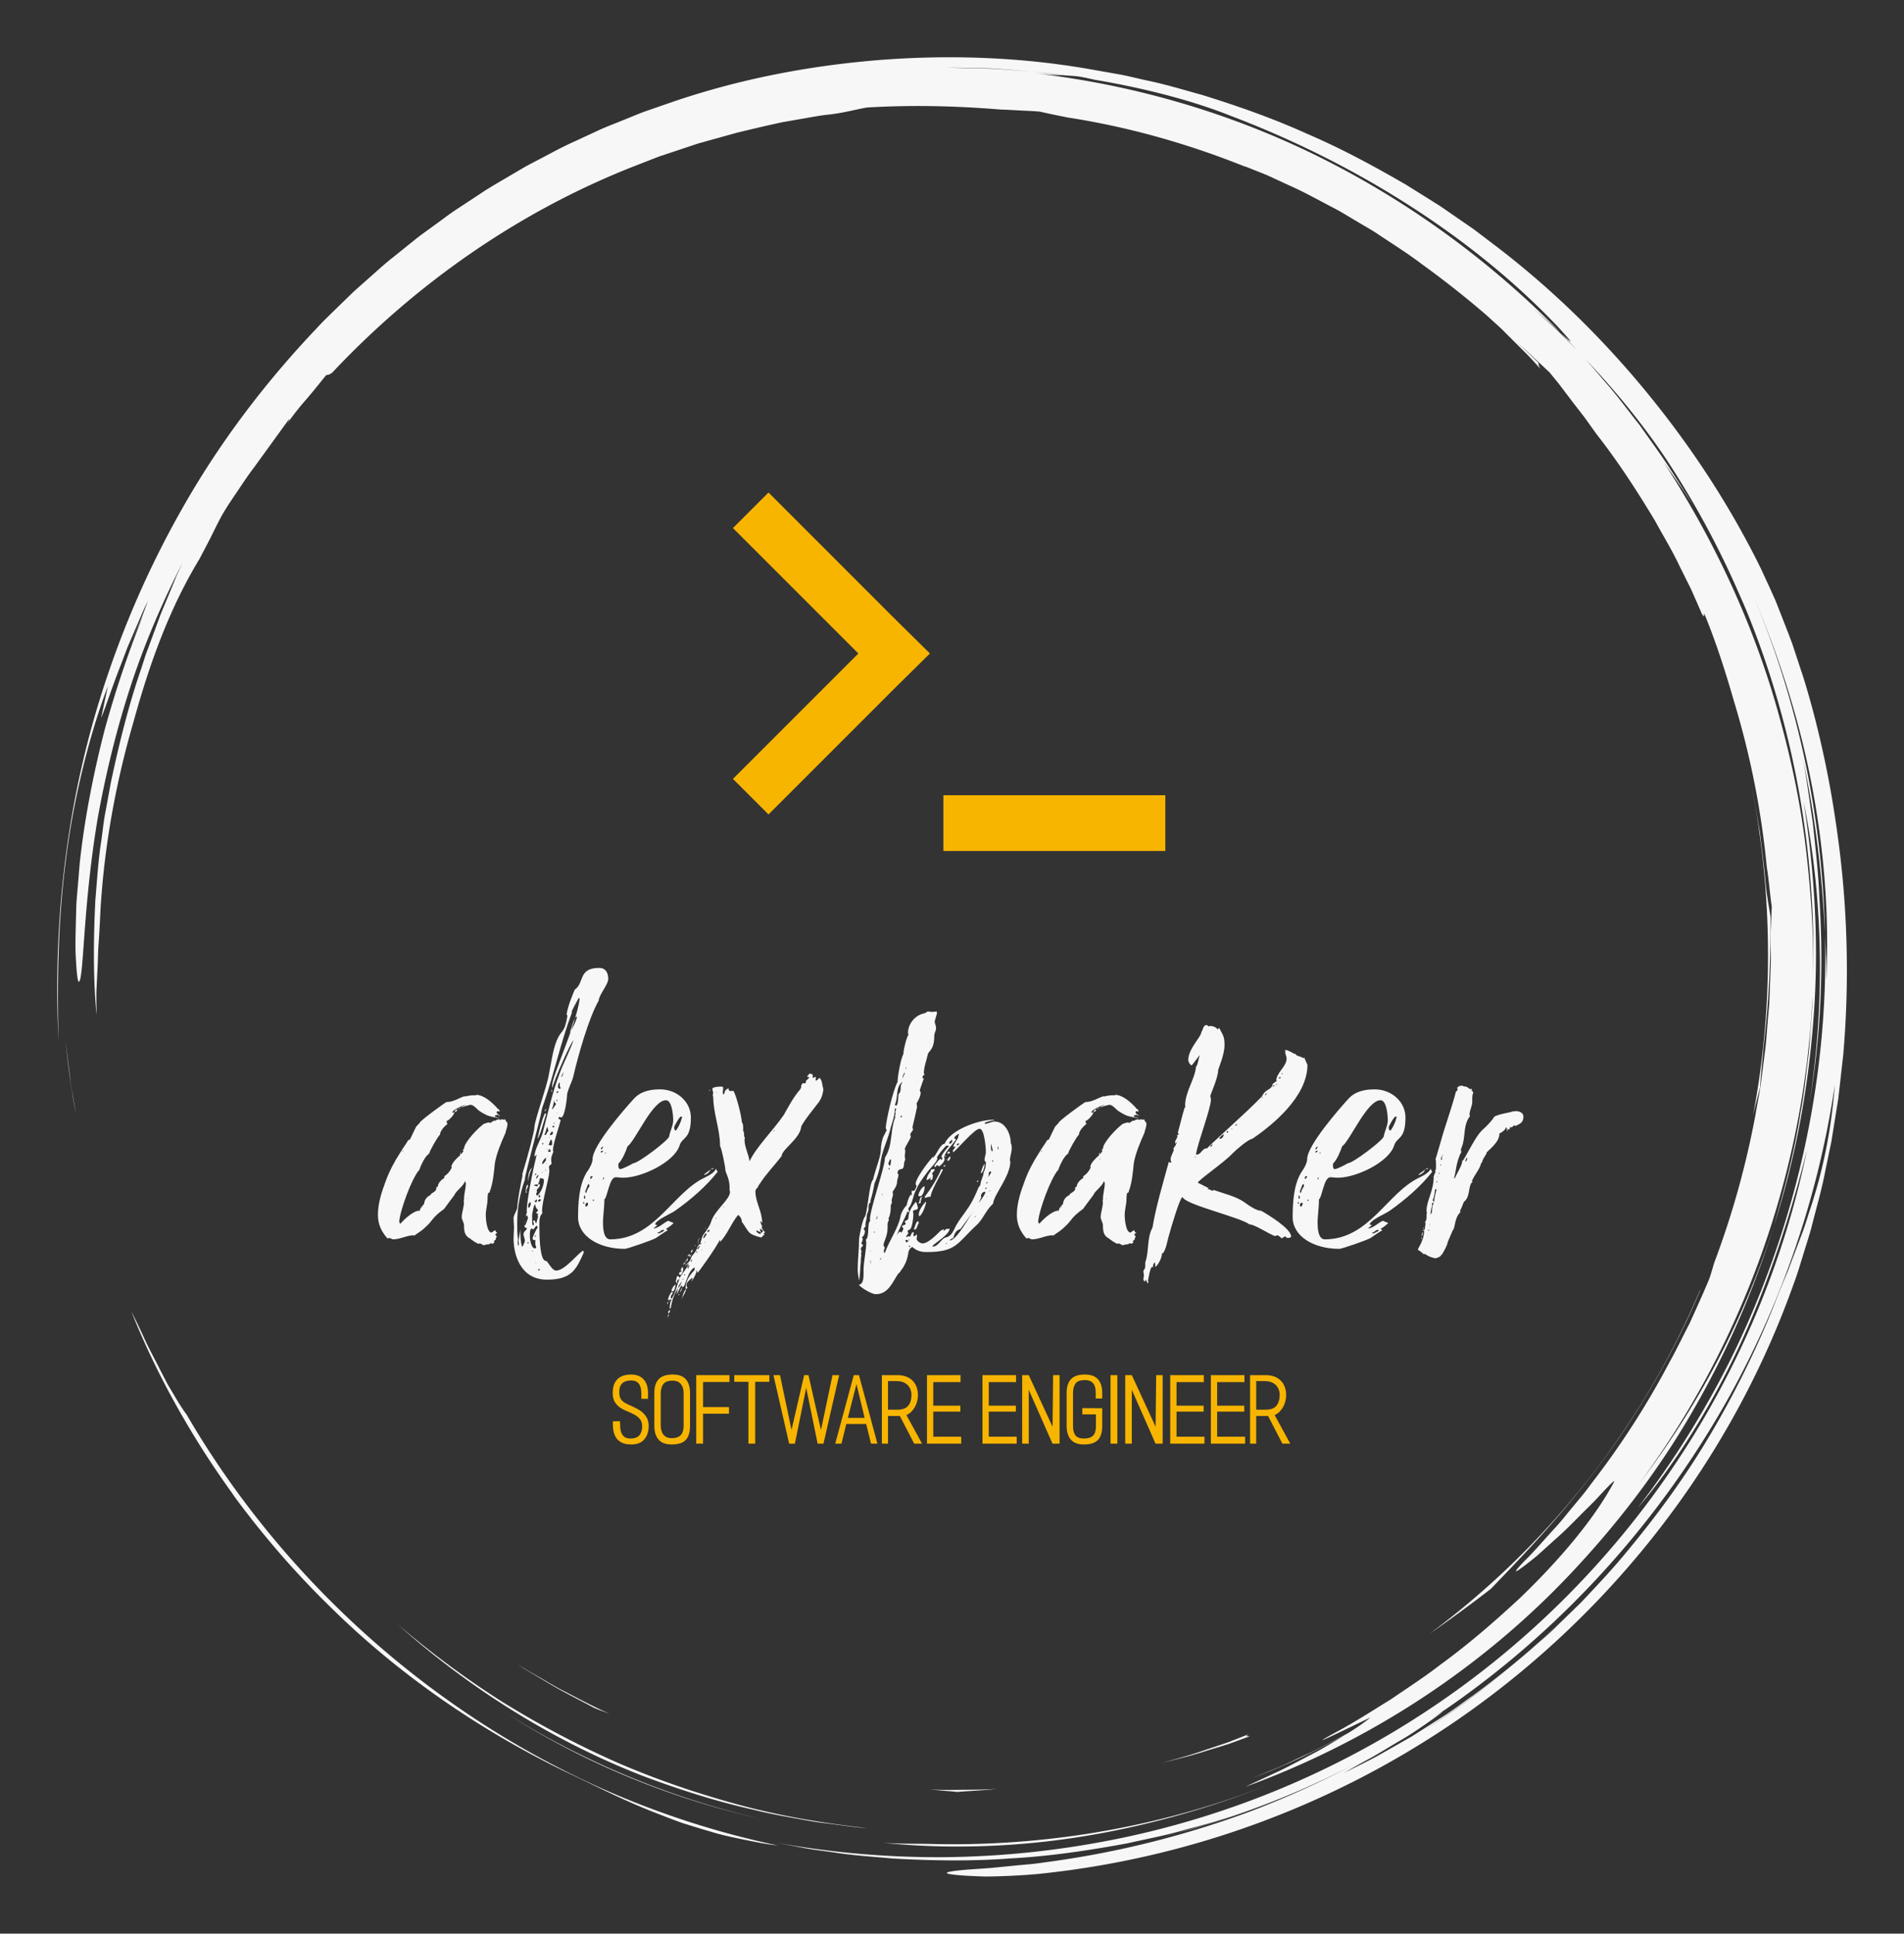 
        <svg xmlns="http://www.w3.org/2000/svg" xmlns:xlink="http://www.w3.org/1999/xlink" version="1.1" width="3140.496" 
        height="3188.902" viewBox="0 0 3140.496 3188.902">
			
			<rect x="0" y="0" width="3140.496" height="3188.902" fill="#333333" stroke="none"/>
			
			<g transform="scale(9.445) translate(10, 10)">
				<defs id="SvgjsDefs2288"></defs><g id="SvgjsG2289" featureKey="rootContainer" transform="matrix(1.68,0,0,1.68,0.001,0)" fill="#f7f7f7"><path xmlns="http://www.w3.org/2000/svg" d="M17.914 148.907zM22.657 154.94a90.586 90.586 0 0 0 5.861 6.251c6.914 6.805 15.159 12.525 24.004 16.851 3.259 1.526 6.265 3.107 9.787 4.468.88.338 1.779.7 2.724 1.026.953.302 1.941.604 2.974.903 1.027.321 2.122.549 3.267.786 1.146.23 2.336.493 3.614.624a91.24 91.24 0 0 1-18.434-5.99 93.833 93.833 0 0 1-16.873-9.842c-10.548-7.727-19.57-17.648-26.16-28.989-.272-.339-.685-.985-1.18-1.808l-.796-1.348-.803-1.551c-.534-1.076-1.149-2.168-1.62-3.226a71.281 71.281 0 0 0-1.326-2.748c2.048 5.101 4.412 9.563 7.059 13.806a93.473 93.473 0 0 0 3.869 5.697c-.192-.259-.392-.511-.583-.771a95.012 95.012 0 0 0 4.6 5.841l.016.02zM18.039 149.078l-.125-.17.125.17zM1.335 106.042l-.483-3.875c.256 2.365.553 5.008 1.096 7.654l-.327-1.879a23.961 23.961 0 0 1-.286-1.9zM85.812 185.575c6.652.673 13.628.472 20.461-.609 6.837-1.077 13.524-2.987 19.741-5.449-11.45 4.503-23.602 6.506-35.49 6.171-1.591-.025-3.159 0-4.712-.113z"></path><path xmlns="http://www.w3.org/2000/svg" d="M46.426 171.967l-.259-.165c.087.055.172.111.259.165zM46.167 171.802zM43.653 170.135zM56.077 177.284A83.837 83.837 0 0 0 73.2 183.1c-9.688-2.21-18.805-6.109-26.774-11.133 3.06 1.947 6.277 3.749 9.651 5.317zM177.002 107.094c.098-1.58.296-3.238.346-4.027.594-5.071.77-9.401.745-13.745-.11-.783-.425-2.25-.55-3.918-.153-1.672-.378-3.309-.568-4.924-.289-1.601-.538-3.186-.854-4.74 2.275 11.617 2.237 23.279.144 34.282a94.97 94.97 0 0 1 .737-2.928z"></path><path xmlns="http://www.w3.org/2000/svg" d="M.887 83.482c.848-6.9 2.653-13.626 4.37-18.107l-.695 3.28c.429-.961 1.122-3.194 2.067-5.557l.682-1.802.753-1.747c.5-1.131.92-2.203 1.363-3.025-.303.771-.595 1.602-.947 2.436-.345.837-.732 1.687-1.101 2.542l1.514-3.409A111.863 111.863 0 0 0 4.954 69.8c-1.133 4.352-2.029 8.926-2.511 13.032-.14 1.024-.189 2.024-.28 2.978-.067.954-.183 1.864-.192 2.724-.042 1.719-.1 3.224-.071 4.428.105 2.409.25 3.61.459 2.939.411-1.333.403-8.188 1.837-16.767.767-4.276 1.868-8.966 3.362-13.561 1.483-4.599 3.427-9.058 5.44-12.992l-.592 1.292-.545 1.331-1.116 2.691-1.024 2.78-.521 1.402c-.153.476-.308.954-.461 1.434-1.32 3.807-2.307 7.816-3.167 11.857l-.559 3.052c-.205 1.014-.292 2.046-.444 3.067-.318 2.041-.434 4.097-.611 6.129-.199 4.074-.239 8.098.13 11.946-.015-.914-.03-1.726-.017-2.512l.115-2.355c.048-.809.039-1.667.115-2.65.07-.983.134-2.091.19-3.402.391-6.608 1.572-13.15 3.408-19.481 1.75-6.358 3.814-11.957 6.889-17.03l.801-1.526c.542-1.024.993-2.034 1.566-3.064.653-1.13 1.278-1.976 1.784-2.751.521-.767.963-1.441 1.469-2.095l3.682-5.082c.075-.009-.022.185-.2.473a28.962 28.962 0 0 1 1.959-2.49c.755-.875 1.488-1.803 2.109-2.569.146-.007.288-.011.623-.251 8.65-9.197 19.295-16.692 31.291-21.417l2.667-1.039 2.7-.899 1.343-.448 1.36-.38 2.71-.753c1.55-.373 3.12-.751 4.721-1.091l2.437-.426c.819-.141 1.642-.3 2.484-.378 1.674-.201 3.134-.625 3.921-.729 4.369-.249 8.73-.199 13.849.216.397.007 1.015.043 1.732.082.717.041 1.537.061 2.332.134.932.21 1.927.418 2.971.621 6.369.988 12.527 2.754 18.386 5.103l-.007-.028 2.244.894 2.29 1.058c1.571.684 3.11 1.559 4.7 2.383.798.407 1.554.904 2.338 1.354.77.474 1.576.894 2.32 1.412 1.508 1.002 3.037 1.961 4.446 3.032a99.912 99.912 0 0 1 6.6 5.198c.046.042.094.081.14.122l.042.038 1.457 1.322 1.394 1.391 1.395 1.392c.462.467.89.967 1.337 1.449-.216-.35-.208-.491-.2-.63-.689-.66-1.504-1.441-2.309-2.21 1.343 1.222 2.515 2.327 3.477 3.229.371.474.776.94 1.16 1.449l1.186 1.566 1.261 1.629 1.255 1.752c2.226 2.838 4.191 5.874 6.057 8.97.864 1.588 1.817 3.131 2.586 4.774l1.213 2.436 1.092 2.497c.314.533.192.022.231-.068 1.225 2.962 2.21 6.042 3.102 9.146a88.212 88.212 0 0 1 3.408 17.211c.225 1.378.321 2.772.52 4.153l-.123 2.924c-.001 1.103.057 2.206.01 3.311l-.128 3.326c-.016.75-.124 1.569-.187 2.459-.084.888-.128 1.846-.256 2.856l-.412 3.192c-.132 1.119-.387 2.269-.583 3.471a90.635 90.635 0 0 1-4.312 15.482c-.242.826-.427 1.486-.592 1.855-.627 1.501-1.296 2.954-1.942 4.385-.723 1.394-1.386 2.788-2.127 4.108a86.09 86.09 0 0 1-7.949 12.379c-.336.439-.649.885-.987 1.297l-.998 1.206c-.66.779-1.25 1.558-1.876 2.234-1.251 1.352-2.301 2.606-3.286 3.549-1.128 1.178-1.027 1.233-.246.665a35.07 35.07 0 0 0 1.608-1.262l2.122-1.914c.776-.677 1.519-1.441 2.235-2.161.708-.725 1.416-1.386 1.962-1.984 1.101-1.191 1.824-1.926 1.67-1.599-1.777 3.345-5.013 7.471-9.743 12.035-2.413 2.227-5.128 4.647-8.339 6.98-1.566 1.221-3.307 2.338-5.082 3.558-1.834 1.123-3.708 2.353-5.757 3.445-4.484 2.442 3.365-1.475 3.577-1.512a22.87 22.87 0 0 1-2.377 1.64c-1.478.786-2.943 1.597-4.474 2.273-.895.411-1.774.855-2.679 1.239l-2.729 1.122 1.444-.568c2.952-1.173 5.711-2.555 8.202-3.922-.936.566-1.96 1.221-3.082 1.812-1.203.622-2.448 1.302-3.697 1.909l-3.625 1.686c12.968-4.711 24.885-12.507 34.319-22.67 4.723-5.066 8.935-10.631 12.369-16.651a93.904 93.904 0 0 0 8.288-18.999c-3.154 9.93-8.071 19.052-13.981 26.765 10.744-14.507 17.15-32.293 17.999-50.636-.001 1.011-.101 2.018-.168 3.025-.083 1.007-.123 2.018-.241 3.022-.257 2.005-.441 4.021-.827 6.009-.624 4-1.636 7.931-2.782 11.815 2.262-7.021 3.613-14.424 4.145-21.869.554-7.451.092-14.947-1.057-22.211 1.974 9.622 2.301 20.524.619 31.298 1.182-6.949 1.482-14.112 1.028-21.214-.102-2.713-.422-5.407-.685-7.901-.377-2.476-.662-4.762-1.027-6.611 1.445 6.826 2.015 12.648 2.293 18.136-.267-11.977-2.748-24.112-7.62-35.511 2.659 6.191 4.842 12.851 6.175 19.698 1.34 6.84 1.897 13.838 1.58 20.57-.015-.788.018-1.575-.028-2.366l-.107-2.391c.287 10.85-1.384 21.604-4.696 31.717-1.662 5.056-3.715 9.969-6.2 14.644a95.521 95.521 0 0 1-8.56 13.316c3.673-4.29 7.551-10.354 10.646-17.015 3.081-6.675 5.368-13.894 6.941-20.199-2.314 11.322-6.907 22.494-13.571 32.471-6.646 9.985-15.351 18.764-25.423 25.502-10.06 6.759-21.474 11.437-33.187 13.748a94.608 94.608 0 0 1-17.657 1.809 94.462 94.462 0 0 1-17.361-1.515l3.005.571c1.002.19 2.018.295 3.026.445 2.016.324 4.055.446 6.087.633 4.073.229 8.168.306 12.25-.005 4.089-.217 8.152-.827 12.196-1.572 2.006-.456 4.036-.829 6.017-1.414.994-.278 2-.521 2.987-.83l2.955-.958c-1.492.462-3.062 1.074-4.739 1.523l-2.101.618a91.772 91.772 0 0 0 12.91-4.496 89.46 89.46 0 0 0 5.651-2.705 96.653 96.653 0 0 1-10.714 4.872 98.407 98.407 0 0 1-21.66 5.382c-1.11.176-2.122.231-3.029.326l-2.428.24c-1.429.113-2.484.164-3.222.245-1.477.147-1.687.284-1.099.397.587.113 1.971.203 3.673.251 1.697-.01 3.71-.101 5.541-.268 18.397-1.887 35.288-9.107 48.824-19.916 13.545-10.811 23.919-25.172 29.701-41.467.363-.946.642-1.922.944-2.89.293-.971.617-1.932.882-2.912.491-1.97 1.072-3.917 1.448-5.917l.619-2.985.487-3.012.241-1.507.172-1.517.342-3.034c.698-8.114.422-16.315-.812-24.363-.66-4.554-1.82-9.961-3.315-14.777l-1.15-3.484c-.4-1.107-.825-2.151-1.203-3.133l-.557-1.415-.571-1.271-.981-2.124c-3.134-6.359-7.072-12.424-11.682-18.065-4.605-5.643-9.896-10.868-15.861-15.418l-2.244-1.703-2.327-1.608-1.166-.806-1.203-.756-2.417-1.508c-3.295-1.904-6.67-3.739-10.228-5.261-3.521-1.598-7.206-2.895-10.957-4.055-1.895-.52-3.781-1.1-5.724-1.499-.968-.209-1.928-.463-2.907-.638l-2.944-.521C100.363.01 93.04-.285 85.724.265 78.412.83 71.069 2.218 64.028 4.614l-2.635.913c-.881.297-1.73.682-2.597 1.019-.858.359-1.735.673-2.577 1.069l-2.532 1.173c-.852.376-1.675.808-2.496 1.245l-2.469 1.297-2.402 1.412c-.8.472-1.606.933-2.372 1.458l-2.324 1.528c-.782.497-1.506 1.078-2.261 1.612-.741.554-1.51 1.07-2.226 1.654l-2.157 1.737c-.729.565-1.417 1.178-2.103 1.792l-2.063 1.83-1.971 1.919c-.656.639-1.319 1.271-1.93 1.951-5.031 5.298-9.451 11.078-13.066 17.194A99.518 99.518 0 0 0 5.18 64.379C.805 77.299-.45 90.402.134 102.237c-.126-4.872-.147-11.859.753-18.755zm141.132 90.446a96.807 96.807 0 0 0 8.765-6.389c-2.84 2.339-5.758 4.499-8.765 6.389zm40.217-54.282c-.299.901-.552 1.791-.882 2.641l-.957 2.523-.466 1.248-.513 1.231a108.54 108.54 0 0 0-.997 2.501 97.307 97.307 0 0 1-6.587 13.35c-2.521 4.275-5.443 8.281-8.565 12.04-1.542 1.899-3.222 3.66-4.874 5.421l-2.581 2.523c-.847.848-1.774 1.604-2.652 2.404-.736.64-1.478 1.266-2.225 1.882a90.696 90.696 0 0 0 7.896-7.312 89.808 89.808 0 0 1-11.689 10.188c-1.036.722-2.037 1.496-3.113 2.176l-3.247 2.069-3.43 1.949c-1.167.648-2.399 1.224-3.634 1.855a74.206 74.206 0 0 1 2.685-1.508c1.021-.567 2.092-1.237 3.138-1.85 1.054-.601 2.012-1.261 2.808-1.813.796-.552 1.42-1.01 1.745-1.306-.464.315-.936.617-1.406.924a92.477 92.477 0 0 0 1.507-1.015c-.021.023-.065.059-.101.091 10.932-7.466 20.245-17.277 27.223-28.462 7.009-11.175 11.57-23.781 13.46-36.601-.41 5.142-1.352 9.248-2.543 12.851zm-6.654-65.352zm-8.448-12.698a92.37 92.37 0 0 1 7.773 14.352c.25.549.486 1.106.719 1.664 4.963 12.154 7.221 25.192 6.89 38.036.084-4.25-.198-8.498-.669-12.71-.533-4.854-1.518-9.65-2.824-14.341-2.562-9.407-6.723-18.323-12.005-26.451.485.67.996 1.396 1.525 2.166a32.826 32.826 0 0 1 1.59 2.463l-.638-1.109-.689-1.079-1.378-2.156c-.938-1.424-1.955-2.796-2.934-4.192-1.062-1.334-2.069-2.712-3.174-4.011-.836-.953-1.637-1.938-2.485-2.879 2.992 3.155 5.801 6.54 8.299 10.247zM96.886 1.152c1.467.078 2.937.221 4.407.331 1.204.101 2.402.279 3.588.413.356.015.732.039 1.204.092.471.065 1.034.186 1.769.354 5.469.912 10.459 2.283 14.001 3.699 6.798 2.573 13.123 5.774 18.86 9.471 5.739 3.69 10.889 7.887 15.246 12.471 2.008 2.179 1.422 1.704.315.646l1.662 1.764c-.736-.734-1.459-1.478-2.206-2.196l-2.301-2.09c.56.49 1.918 1.663 2.845 2.522-7.389-7.539-16.026-13.799-25.375-18.404-9.356-4.603-19.431-7.446-29.502-8.581 1.618.18 2.412.22 3.168.24-1.085-.127-2.173-.301-3.274-.401-1.479-.097-2.955-.229-4.423-.301l-4.36-.103c1.444-.001 2.907.039 4.376.073z"></path><path xmlns="http://www.w3.org/2000/svg" d="M115.942 184.69l.426-.125c-.446.12-.885.252-1.334.366.304-.076.609-.15.908-.241zM160.424 146.151c4.235-5.587 7.977-12.263 10.366-18.014l-.029.006c-6.061 14.322-15.892 26.66-28.16 35.744a159.12 159.12 0 0 0 6.418-4.703c2.698-2.82 7.213-7.406 11.405-13.033zM35.35 162.846c7.172 6.412 15.821 11.992 25.448 15.751 3.754 1.413 7.585 2.651 11.503 3.523 1.944.502 3.929.812 5.899 1.181.987.175 1.987.272 2.979.412.994.129 1.986.275 2.987.333-4.519-.501-9.005-1.251-13.372-2.44-4.364-1.185-8.642-2.65-12.769-4.449a97.4 97.4 0 0 1-11.894-6.314c-3.786-2.408-7.376-5.097-10.781-7.997zM123.877 174.277l-2.219.871-2.266.756c-1.5.54-3.047.944-4.59 1.373 1.551-.39 3.111-.754 4.624-1.254l2.283-.698 2.23-.815c-.086-.044-.594.055-.062-.233zM97.683 179.965c-1.16.099-2.326.09-3.494.102-1.168.014-2.338.039-3.509-.038l1.576.148c.482.031.916.068 1.295.113 1.381-.118 2.752-.151 4.132-.325zM51.441 169.209c1.341.787 2.765 1.48 4.178 2.244.354.194.996.415 1.801.709-1.721-.739-3.37-1.655-5.046-2.505-.83-.441-1.629-.935-2.443-1.395-.812-.464-1.621-.927-2.389-1.445l.937.626.977.584 1.985 1.182z"></path></g><g id="SvgjsG2290" featureKey="symbolFeature-0" transform="matrix(0.839,0,0,0.839,113.804,65.341)" fill="#f8b500"><path xmlns="http://www.w3.org/2000/svg" d="M5,20.1l7.4-7.4l26.1,26.1l7.5,7.4l-7.5,7.4L12.4,79.7L5,72.3l26.1-26.1L5,20.1z M95,87.3V75.7H48.8v11.6H95z"></path></g><g id="SvgjsG2291" featureKey="nameFeature-0" transform="matrix(1.978,0,0,1.978,54.813,130.681)" fill="#f7f7f7"><path d="M6.48 32.76 l-0.04 -0.04 c0.28 -0.16 0.56 -0.48 0.68 -0.8 l-0.04 -0.04 c0.04 -0.36 0.52 -0.8 0.8 -1.04 l-0.04 -0.08 l0.04 -0.08 l0.08 0.08 l0.2 -0.28 l-0.08 -0.08 l0.12 -0.12 c0 -0.56 1.28 -1.88 1.76 -2.2 l0 0 c0.16 -0.04 0.32 -0.12 0.48 -0.12 l0.04 0.04 c0.16 0 0.24 -0.2 0.44 -0.2 l0 0.04 c0.08 -0.08 0.24 -0.16 0.44 -0.16 l0 0.08 l0.16 -0.08 l0.2 0.04 l0.12 -0.04 c0.04 0.24 0.2 0.2 0.2 0.44 c0 0.2 -0.12 0.48 -0.16 0.68 l0 0.04 c-0.36 0.8 -0.84 1.92 -0.96 2.76 c-0.08 0.8 -0.16 1.72 -0.44 2.44 c0 0.04 0 0.12 -0.08 0.12 c-0.12 0 -0.12 0.44 -0.12 0.52 c0 0.52 -0.16 0.96 -0.16 1.48 c0 0.24 0.08 1.52 0.52 1.52 l0.28 -0.2 c0.12 0 0.04 0.2 0.2 0.2 c0 0.12 -0.12 0.04 -0.16 0.2 c0.04 0.04 0.12 0.08 0.12 0.16 l-0.08 0.2 l0 0.08 c-0.08 0 -0.16 0.12 -0.16 0.16 l0.04 0.04 c0 0.12 -0.16 0.12 -0.24 0.16 l-0.04 -0.08 l-0.2 0.12 l-0.12 0 c-0.12 0 -0.24 0.08 -0.36 0.08 c-0.16 -0.08 -0.24 -0.16 -0.36 -0.16 l-0.04 0.04 c-0.24 -0.04 -0.64 -0.36 -0.8 -0.48 c-0.48 -0.24 -0.52 -0.68 -0.52 -1.16 c0 -0.24 -0.2 -0.48 -0.2 -0.72 c0 -0.4 0.2 -0.88 0.2 -1.36 l-0.04 -0.04 l0.04 -0.12 c0 -0.6 0.16 -0.96 0.16 -1.48 c0 -0.04 -0.08 -0.16 -0.08 -0.2 c-0.04 0.4 -0.8 0.88 -0.92 1.24 c-0.32 0.44 -0.64 0.84 -0.92 1.24 c-1.12 0.8 -0.88 0.92 -1.68 1.64 c-0.28 0.28 -0.64 0.48 -0.96 0.72 l0 -0.04 c-0.68 0 -1.2 0.36 -1.88 0.36 c-0.04 0 -0.24 -0.12 -0.32 -0.12 l-0.16 0.04 c-0.56 -0.64 -0.84 -1.28 -0.84 -2.08 c0 -1 0.32 -2 0.68 -2.96 c0.32 -0.88 0.76 -1.72 1.28 -2.52 c0.16 -0.28 0.36 -0.56 0.52 -0.8 l0.2 -0.32 s0.16 -0.04 0.16 -0.08 l0.52 -1.08 c0 -0.04 0.32 -0.32 0.32 -0.36 c0 -0.16 2.04 -1.64 2.36 -1.84 c0.4 0 0.8 -0.16 1.12 -0.32 c0 0 0.44 -0.2 0.52 -0.2 c0.04 0 0 0 0 0.04 c0.12 -0.04 0.48 -0.12 0.8 -0.12 c0.08 0 0.16 0 0.2 0.04 l-0.04 -0.08 c0.72 0 1.44 0.68 1.88 1.16 c0.04 0.08 0.08 0.12 0.2 0.12 l-0.04 0.04 l0.08 0.12 l0 0.04 l-0.2 -0.04 l-0.08 0.08 c0 0.2 0.28 0.24 0.28 0.36 l-0.2 -0.12 l-0.24 0.08 c0 0.16 0.24 0.2 0.44 0.24 c-0.88 -0.2 -0.96 -0.12 -1.72 -0.6 c-0.28 -0.16 -0.56 -0.6 -0.88 -0.6 c-0.04 0 -0.76 0.2 -0.84 0.24 c0.12 -0.12 0.28 -0.16 0.44 -0.24 c-0.2 0 -1.2 0.48 -1.2 0.68 l0.2 0 c-0.04 0.2 -0.48 0.72 -0.72 0.76 l0.08 0.08 l-0.08 0.04 l0.12 0.12 c-0.28 0.2 -0.68 0.64 -0.68 0.96 c-0.2 0.16 -0.92 1.44 -0.96 1.68 c-0.36 0.2 -0.76 1.08 -0.88 1.48 l0 -0.04 c-0.64 0.72 -1.68 3.52 -1.76 4.56 c0.08 0.08 -0.04 0.16 0.12 0.16 c0.32 -0.36 1 -1 1.52 -1.12 l0.16 0 l0.08 -0.16 l-0.04 0 c0.04 -0.12 0.32 -0.36 0.36 -0.48 l0 0.04 c0 -0.32 0.24 -0.68 0.6 -0.8 l-0.04 0 c0.04 -0.2 0.52 -0.24 0.52 -0.6 l-0.04 -0.04 l0.2 -0.12 l-0.04 0 c0.04 -0.28 0.28 -0.56 0.56 -0.72 z M6.44 27.76 c0.16 -0.2 0.52 -0.92 0.88 -0.96 c-0.2 0.36 -0.68 0.64 -0.88 1 l0 -0.04 z M7.4 27.04 l-0.04 -0.04 c0.04 -0.04 0.12 -0.16 0.16 -0.2 l0.08 0.08 c0 0.08 -0.12 0.12 -0.2 0.16 z M7.92 26.64 c-0.08 0.04 -0.16 0.12 -0.28 0.16 l0 0 c0.08 -0.08 0.2 -0.16 0.28 -0.16 z M2.76 30.56 c0.04 -0.04 0.08 -0.08 0.08 -0.12 c-0.08 0 -0.08 0.08 -0.08 0.12 z M11.4 27.56 l-0.08 0 c-0.16 0 -0.28 -0.04 -0.32 -0.08 c0.12 0 0.28 0.08 0.4 0.08 z M4.48 35.44 l0.08 0 l0 -0.04 z M7.88 31.2 l0.08 0 l0.04 -0.04 c-0.04 0 -0.08 0 -0.12 0.04 z M4.48 35.44 l-0.04 0.08 l0 0.04 c0.04 -0.04 0.04 -0.08 0.04 -0.12 z M8.48 34.64 l0 0.08 l0.04 -0.04 z M7.96 30.6 l-0.04 0 l0.04 -0.04 c0.04 0 0.04 0 0.04 -0.04 c0 0.04 0 0.04 -0.04 0.08 z M7.88 30.64 c0 -0.04 0 -0.04 0.04 -0.04 c0 0.04 0 0.04 -0.04 0.04 z M11.36 27.6 l0 0 l0 0 l0 0 z M4.12 35.72 l0.12 -0.04 c-0.04 0.04 -0.04 0.04 -0.12 0.04 z M10.84 27.44 l0 0.04 l0 -0.04 z M20.935 15.28 c0 0.52 -0.84 1.44 -0.84 1.92 c-0.88 1.52 -1.84 4.92 -2.24 6.68 c-0.12 0.52 -0.52 1.2 -0.56 1.68 c0 0.28 -0.2 1.96 -0.52 1.96 c-0.12 0 -0.12 -0.08 -0.12 -0.08 l-0.12 0.12 c0 0.12 0.12 0.12 0.2 0.2 c-0.12 0.52 -0.68 2.08 -0.68 2.64 c0 0.04 0 0.08 0.04 0.12 c-0.12 0.36 -0.2 0.44 -0.2 0.72 c0 0.08 0 0.2 0.04 0.36 l-0.24 0.24 c0 0.12 0.04 0.24 0.04 0.4 c0 0.6 -0.64 2.68 -0.64 3.48 c0 0.12 0 0.2 0.04 0.24 c-0.24 0.2 -0.28 0.56 -0.28 0.88 l0 0.36 c0 0.8 0.04 2.36 0.36 2.84 c0.08 0.16 0.24 0.12 0.32 0.2 c0.16 0.2 0.48 0.8 0.8 0.8 c0.8 0 2 -1.64 2.4 -1.76 l0.04 0.16 c-0.64 1.44 -1.04 2.4 -3.24 2.4 c-2.4 0 -2.96 -2.28 -2.96 -3.64 c0 -0.32 0.04 -0.64 0.04 -0.96 c0 -0.28 -0.04 -0.56 -0.04 -0.84 c0 -0.24 0.28 -0.64 0.32 -0.88 c0.08 -1 0.28 -1.92 0.48 -2.92 l-0.04 -0.04 c0.52 -1.68 1.08 -3.84 1.08 -4.16 c0 -0.6 1.12 -3.64 1.28 -4.68 c0.2 -0.96 0.32 -2.04 0.68 -2.96 c0.44 -1.08 0.68 -0.56 0.96 -2.24 l-0.08 -0.08 c0.12 -0.76 0.44 -1.52 0.72 -2.2 c0.88 -0.6 0.28 -1.92 2.16 -1.92 c0.6 0 0.8 0.48 0.8 0.96 z M13.655 36.24 l0.08 -0.32 l0.04 0 s-0.04 -0.08 -0.04 -0.12 c0 -1 0.6 -3.88 0.88 -5 l-0.16 0.16 l-0.04 0 c0.04 -0.68 0.52 -1.4 0.72 -2.04 c0.48 -1.8 0.84 -3.56 1.52 -5.32 c0.36 -0.96 0.88 -1.92 1.2 -2.88 c-0.2 0.08 -1.8 3.72 -1.84 4.16 c-0.04 0 -0.04 -0.12 -0.04 -0.16 c0 -0.88 2.12 -5.32 2.44 -7.68 l-0.08 -0.08 c-0.12 0.24 -0.64 1.12 -0.64 1.28 l0.04 0 c-1 2.64 -1.56 5.36 -2.48 8 c-0.12 0.32 -0.2 0.56 -0.24 0.88 c-0.12 0.64 -1.44 5.48 -1.44 5.84 l0 0.04 c-0.44 1.24 -0.68 2.52 -0.68 3.84 c0 0.52 0 1 0.08 1.52 c0 0.04 -0.04 0.12 -0.04 0.12 c0 0.16 0.04 0.28 0.04 0.4 l0.08 -0.2 c0 -0.04 -0.04 -0.08 -0.04 -0.16 c0 -0.36 0.12 -0.76 0.16 -1.12 c0 0.52 0 1.08 0.16 1.56 c0.08 -0.12 0.24 -0.44 0.24 -0.56 c0 -0.2 -0.12 -0.36 -0.12 -0.56 c0 -0.32 0.28 -0.32 0.28 -0.52 c0 -0.16 -0.2 0.04 -0.2 -0.24 c0.2 -0.16 0.2 -0.44 0.32 -0.68 l-0.08 -0.24 z M14.695 37.24 c0 -0.08 0 -0.12 -0.12 -0.16 l-0.24 0.32 c-0.04 0 -0.12 -0.04 -0.12 -0.08 c-0.2 0 -0.2 0.36 -0.2 0.56 c0 0.12 0 0.24 0 0.2 c0 0.2 0.12 1 0.44 1 c0.12 0 0.12 -0.12 0.12 -0.16 c-0.08 -0.08 -0.08 -0.2 -0.08 -0.28 l0 -0.32 l-0.12 0.04 c-0.08 -0.04 -0.12 -0.12 -0.12 -0.2 s0.36 -0.84 0.44 -0.92 z M14.575 36.88 l0.16 -0.6 l-0.04 -0.12 c0.04 -0.04 0.04 -0.08 0.04 -0.16 l-0.16 0 c0 -0.16 0.16 -0.2 0.16 -0.28 s-0.24 -0.16 -0.24 -0.52 c-0.16 0 -0.24 0.76 -0.28 0.88 l0 0.36 c0 0.28 0 0.6 0.08 0.6 l0.08 -0.04 c0 -0.12 -0.04 -0.24 -0.08 -0.32 l0.08 -0.08 c0.12 0 0.08 0.16 0.2 0.28 z M14.735 33.44 l0.16 -0.04 l0 0.12 c0 0.16 -0.24 0.28 -0.28 0.44 l0.04 0.16 c-0.08 0.04 -0.08 0.12 -0.08 0.2 l0.08 0.12 c0.44 -0.4 0.6 -1.04 0.6 -1.4 c0 -0.12 -0.2 -0.16 -0.36 -0.16 c0 0.16 -0.08 0.36 -0.16 0.56 z M15.335 27.16 l0.12 0.04 c-0.12 0.32 -0.56 2.04 -0.76 2.2 c0.16 -0.8 0.32 -1.48 0.64 -2.24 z M18.175 18.6 c-0.28 0.08 -0.52 1.16 -0.64 1.44 c0.2 -0.28 0.64 -1.16 0.64 -1.44 z M15.655 29.92 l0.2 0.08 c0.12 -0.04 0.12 -0.08 0.12 -0.2 s0 -0.28 -0.08 -0.32 c-0.12 0.04 -0.12 0.32 -0.24 0.44 z M16.175 26 c-0.08 0.24 -0.08 0.52 -0.2 0.72 l0.04 0.08 c0.12 -0.16 0.2 -0.32 0.32 -0.48 c-0.16 -0.12 -0.16 -0.16 -0.16 -0.32 z M13.855 33.2 c0 -0.32 0 -1 0.36 -1.24 c-0.2 0.36 -0.32 0.88 -0.36 1.24 z M15.295 29.04 l0.12 0.04 c0.08 -0.12 0.16 -0.32 0.24 -0.4 c-0.08 -0.12 -0.04 -0.24 -0.12 -0.32 c-0.08 0.2 -0.12 0.48 -0.24 0.68 z M15.455 31.28 l-0.04 0 l0.04 -0.16 l0 -0.04 c-0.2 0.08 -0.32 0.32 -0.36 0.48 l0.04 0.08 c0.12 -0.08 0.2 -0.2 0.32 -0.36 z M13.855 35.36 l0.04 0.16 c0.12 -0.08 0.2 -0.24 0.2 -0.4 c0 0 0 -0.12 -0.08 -0.12 c-0.12 0.12 -0.16 0.24 -0.16 0.36 z M13.815 33.44 l0.04 0.16 c-0.04 0.12 -0.12 0.24 -0.16 0.36 c0 0.04 0.04 0.08 0.04 0.16 c0 0.04 -0.04 0.08 -0.04 0.08 c-0.04 -0.04 -0.04 -0.12 -0.04 -0.2 c0 -0.12 0.04 -0.48 0.16 -0.56 z M16.655 24.44 c-0.12 0 -0.16 0.32 -0.16 0.4 c0 0.04 0.04 0.12 0.12 0.16 l0.16 -0.08 c-0.12 0 -0.12 -0.2 -0.12 -0.32 l0 -0.16 z M16.055 28.92 l-0.04 -0.16 c-0.12 0 -0.24 0.24 -0.24 0.32 c0.16 0 0.24 -0.04 0.28 -0.16 z M14.775 32.64 l-0.04 -0.04 c-0.12 0.08 -0.16 0.2 -0.16 0.32 c0.08 0 0.16 -0.2 0.2 -0.28 z M14.735 33.44 l-0.08 0 c-0.08 0 -0.24 0 -0.28 0.08 c0.04 0 0.2 0.08 0.24 0.08 c0.12 0 0.08 -0.08 0.12 -0.16 z M15.775 30.56 l0.08 -0.04 l-0.08 -0.24 l-0.16 0.2 c0 0.08 0.08 0.08 0.12 0.08 l0.04 0 z M14.415 34.92 l0.16 0.12 l0.08 -0.24 l-0.04 -0.04 z M14.895 34.72 l-0.16 0.12 l0 0.04 c0 0.04 0.04 0.08 0.12 0.08 l0.16 -0.16 z M14.775 34.48 l0.08 0.12 l0.08 -0.12 l-0.08 -0.16 z M16.975 23.52 l-0.2 0.4 l0.04 0 c0.08 0 0.16 -0.32 0.16 -0.4 z M16.175 28.32 l-0.08 -0.08 c-0.04 0 -0.08 0.08 -0.12 0.12 l0.16 0.04 z M16.535 25.2 l-0.04 0 c-0.08 0 -0.12 0.04 -0.12 0.16 l0.04 0 c0.08 0 0.08 -0.08 0.12 -0.16 z M15.935 25.32 l-0.04 -0.16 l0.08 -0.12 c0 0.04 -0.04 0.24 -0.04 0.28 z M13.855 38.52 l-0.08 0.08 l0.08 0.04 l0.08 0 z M15.135 29.92 l0.08 -0.08 l-0.08 -0.08 c-0.04 0.04 -0.04 0.08 -0.04 0.08 z M15.455 26.76 c0 0.04 0 0.16 -0.12 0.2 l-0.04 0 c0.04 -0.08 0.12 -0.16 0.16 -0.2 z M15.455 32.2 l-0.04 -0.16 l0 0.2 z M14.575 32.44 l-0.12 0.12 l0.04 0.04 c0.08 0 0.08 -0.04 0.08 -0.04 l0 -0.12 z M14.895 40.96 l-0.04 -0.08 c-0.04 0.04 -0.12 0.04 -0.12 0.12 l0.08 0.04 z M14.575 38 l-0.08 -0.08 l-0.08 0.12 c0.04 0 0.16 -0.04 0.16 -0.04 z M16.415 26.08 l0.04 -0.08 l0 -0.04 l-0.12 0.04 z M15.455 31.6 l0.08 0 l-0.08 -0.04 l0 0.04 z M15.135 32.32 c-0.04 0 -0.04 0 -0.04 0.08 l0 0 c0.04 0 0.04 -0.04 0.04 -0.08 z M16.095 28 c0.04 0 0.04 0.04 0.04 0.08 l0.08 -0.04 c-0.04 -0.04 -0.08 -0.04 -0.12 -0.04 z M15.495 30.32 c0.04 0.04 0.04 0.04 0.08 0.04 c0 -0.04 0 -0.04 0.04 -0.04 l-0.12 0 z M14.295 39.56 c-0.04 0.04 -0.04 0.04 -0.04 0.08 l0.04 0 l-0.04 0 c0 -0.04 0.04 -0.04 0.04 -0.08 z M13.255 37.04 c0 0.16 0 0.24 -0.08 0.36 c0.08 -0.12 0.08 -0.2 0.08 -0.36 z M15.615 30.96 l0 0.04 l0.04 -0.04 l-0.04 0 l0 0 z M14.215 39.32 c0 0.04 0 0.04 0.04 0.04 l0.04 -0.04 c-0.04 0 -0.04 0 -0.04 -0.04 c-0.04 0 -0.04 0 -0.04 0.04 z M16.415 27.12 l-0.04 0 c0.04 0 0.04 0 0.04 0.04 c0.04 0 0.04 0 0.04 -0.04 l-0.04 0 z M15.775 29.32 l0 -0.04 c-0.04 0.04 -0.04 0.04 -0.04 0.08 l0.04 -0.04 l0 0 z M14.455 33.84 l-0.04 0 l0 0.04 c0.04 0 0.04 0 0.04 -0.04 z M15.775 27.6 l0 0.08 l0 -0.08 z M13.575 36.76 l0 -0.04 l0.08 0 c0 0.04 0 0 -0.08 0.04 z M14.575 40.28 l-0.08 0.08 c0.08 0 0.08 -0.04 0.08 -0.04 l0 0 l-0.08 0 s0.08 0 0.08 -0.04 z M30.43 32.04 l0.16 0.28 c-1.04 1.32 -2.4 2.48 -3.76 3.44 c-0.4 0.28 -1.68 0.8 -1.76 1.2 l0.2 0.08 l-0.32 0.24 l0.04 0.04 c0.52 -0.12 0.8 -0.48 1.24 -0.68 l0.48 0.2 c-0.16 0.16 -0.4 0.36 -0.68 0.52 l0.16 0.12 c-0.36 0.2 -0.68 0.44 -1.04 0.68 c-0.24 0.16 -2.52 0.96 -2.76 0.96 c-2.28 0 -4.12 -1.12 -4.12 -2.8 c0 -1.2 0.08 -2.8 0.72 -3.88 c-0.12 0.12 0.56 -0.68 0.56 -1.24 c0 -1.2 2.8 -4.4 3.6 -5.28 c0.6 -0.68 1.4 -0.88 2.36 -0.88 c1.52 0 2.72 1.12 2.72 2.48 c0 2 -0.76 1.68 -1 2.48 c-0.48 1.48 -3.36 2.84 -4.96 2.84 c-0.24 0 -0.44 -0.04 -0.68 -0.04 c-0.56 0 -0.72 1.76 -1 1.96 l0 0.16 c0 0.44 -0.12 1.44 -0.12 1.8 c0 0.4 0 1.56 0.64 1.56 c3.92 0 5.52 -4.12 8.32 -5.44 c0.32 -0.16 0.96 -0.48 1 -0.8 z M21.83 31.6 l0 0.16 c0 0.08 0 0.32 0.16 0.32 c0.2 0 0.96 -0.4 1.16 -0.52 c0.44 0 3.12 -2.04 3.16 -2.36 c0.08 -0.48 0.36 -0.96 0.36 -1.44 c0 -0.32 -0.08 -1.76 -0.64 -1.76 c-1.2 0 -2.68 3.56 -3.4 4.08 c-0.16 0.48 -0.44 1.16 -0.8 1.52 z M27.35 27.44 c-0.12 0 -0.6 0.84 -0.6 0.96 s0.04 0.28 0.16 0.28 c0.24 -0.32 0.44 -0.76 0.52 -1.12 l0.04 -0.08 z M18.99 34.2 c0.04 -0.2 0.16 -0.44 0.28 -0.6 c0 -0.04 0 -0.2 -0.08 -0.2 s-0.2 0.52 -0.28 0.6 c0 0.08 0 0.16 0.08 0.2 z M25.31 37.68 l-0.04 0.04 c0.04 0 0.08 0.04 0.08 0.04 c0.16 0 0.44 -0.2 0.52 -0.24 l-0.04 -0.08 c-0.28 0 -0.32 0.24 -0.52 0.24 z M29.39 32.6 l0 -0.04 c0.16 -0.16 0.4 -0.28 0.56 -0.44 c-0.04 0.24 -0.36 0.44 -0.56 0.48 z M19.03 35.4 c0 -0.04 0.12 -0.16 0.12 -0.2 s0 -0.12 -0.04 -0.16 c-0.16 0 -0.2 0.16 -0.2 0.24 s0.08 0.12 0.12 0.12 z M19.43 32.92 l0.12 -0.16 l-0.04 -0.08 l-0.16 0.08 l0 0.2 z M18.91 34.56 c0 -0.04 -0.08 -0.16 -0.08 -0.2 l-0.04 0.16 c0 0.08 0 0.12 0.04 0.2 c0.04 -0.04 0.08 -0.08 0.08 -0.16 z M20.47 30.52 c0 -0.04 -0.04 -0.04 -0.04 -0.08 l-0.16 0.08 l0.04 0.12 z M20.35 30.32 c0.08 -0.04 0.08 -0.12 0.12 -0.16 l-0.04 -0.08 c-0.08 0.08 -0.12 0.12 -0.16 0.24 l0.08 0 z M19.59 34.92 l0.12 -0.12 l-0.12 -0.04 l0 0.16 z M30.23 32 l0 0.04 c-0.08 0.04 -0.2 0.04 -0.28 0.08 c0.16 -0.08 0.08 -0.12 0.28 -0.12 z M18.79 35.12 l0.04 0 c0 -0.04 -0.04 -0.12 -0.08 -0.16 l-0.04 0.16 l0.08 0 z M20.55 32.96 l0 -0.2 c-0.04 0.08 -0.08 0.12 -0.08 0.24 z M20.71 30.64 l-0.08 0 l0.04 0.08 c0.04 -0.04 0.08 -0.04 0.08 -0.08 l-0.04 0 z M19.31 33.2 l0.04 0 l-0.04 -0.04 l0.04 0 l-0.04 -0.04 l0 0.08 z M29.005 38.2 l0 -0.04 l-0.12 0.12 c-0.08 0.84 -0.08 0.92 -0.6 1.52 c-0.12 0.56 -0.48 0.6 -0.6 0.88 c0.08 -0.12 0.24 -0.2 0.36 -0.28 c-0.12 0.32 -0.36 0.64 -0.6 0.96 c-0.32 0.4 -0.44 1.24 -0.72 1.76 l0.4 -0.64 c0 -0.16 0.24 -0.32 0.28 -0.52 l0 0.04 c0 0.16 -0.16 0.4 -0.24 0.56 l-0.04 -0.04 c-0.2 0.32 -0.44 0.68 -0.6 1.04 l0 0.04 c-0.12 0.2 -0.16 0.48 -0.16 0.72 l0 0.08 l0.08 -0.04 l0 0.04 c0.08 -0.56 0.28 -1.36 0.68 -1.76 c-0.08 0.16 -0.12 0.32 -0.16 0.48 c0.12 -0.12 0.32 -0.64 0.44 -0.8 l0.04 0.08 c0 0.08 0.04 0.08 0.08 0.08 c0.24 0 0.4 -1.44 1.04 -1.72 l0 0.2 c0 0.08 -0.8 0.68 -0.8 1.64 c0 0.04 0.04 0.04 0.04 0.08 c-0.2 0.12 -0.28 0.56 -0.36 0.76 c0.12 -0.16 0.36 -0.6 0.36 -0.76 l0.12 -0.12 c-0.04 -0.08 -0.08 -0.16 -0.08 -0.24 c0 -0.28 0.28 -0.44 0.48 -0.64 c0 0 0.04 0.04 0.04 0.08 c0 0.08 -0.08 0.12 -0.08 0.24 c0.16 -0.24 0.44 -0.68 0.44 -0.96 l0.08 0.04 l-0.04 0.04 l0.04 0.08 l0 0.04 l0 0 c0.08 0 1.68 -2.28 1.96 -2.88 l0.08 0.04 l-0.08 0.16 c0.68 -0.68 1 -1.68 1.64 -2.44 c0.2 0.16 0.32 0.36 0.32 0.6 c0.68 0.96 0.48 1.08 1.72 1.4 l0.28 -0.28 l-0.08 -0.08 l0.12 -0.08 c0 -0.08 -0.2 -0.2 -0.28 -0.44 l0.04 -0.12 c-0.08 -0.12 -0.16 -0.32 -0.16 -0.48 l0.16 0.2 c0 -1.04 -0.6 -1.84 -0.6 -2.8 c0 -0.12 0.16 -0.36 0.28 -0.4 c-0.04 0 -0.04 0 -0.04 -0.04 s0.12 -0.16 0.16 -0.24 c0.56 -0.88 1.32 -1.64 1.92 -2.44 c0 -0.56 1.56 -1.48 1.72 -2.52 l0 -0.08 c0.4 -0.72 0.96 -1.36 1.44 -2 l0 0 c0.32 -0.36 0.48 -0.84 0.52 -1.28 l-0.08 -0.36 c0 -0.12 -0.12 -0.64 -0.28 -0.64 c-0.08 0.08 -0.2 0.2 -0.28 0.24 c-0.04 -0.04 -0.04 -0.04 -0.04 -0.08 c0 -0.08 0 -0.12 0.04 -0.16 l-0.08 -0.12 l-0.16 0.12 l-0.08 -0.08 c0 -0.04 0.04 -0.08 0.04 -0.12 c0 -0.16 -0.16 -0.16 -0.32 -0.2 l0 0.04 c-0.04 0.08 -0.16 0.12 -0.2 0.24 l0.2 0.04 c0 0.08 -0.2 0.24 -0.24 0.28 l-0.04 0 c0 0.08 0 0.28 -0.16 0.28 c-0.04 0 -0.12 -0.04 -0.12 -0.04 c-0.08 0.08 -0.16 0.2 -0.16 0.28 l0 0.12 l-0.08 0.16 c-0.64 0.72 -1.12 1.68 -1.44 2.24 c-0.96 1.4 -2.44 2.84 -3.04 4.12 c-0.04 -0.56 -0.44 -1.24 -0.44 -1.92 c0 -0.08 0.04 -0.12 0.04 -0.16 c-0.16 -0.16 0 -0.44 -0.16 -0.6 l0 -0.24 c0 -0.2 0 -0.4 -0.12 -0.56 c0 -0.44 -0.52 -2.52 -0.76 -2.76 l-0.2 0.04 l-0.2 -0.08 l0 -0.16 c-0.2 0.04 -0.36 0.2 -0.36 0.4 l-0.12 0.16 l-0.04 -0.2 l0.04 -0.44 l-0.08 -0.08 l-0.24 0 c-0.12 0 -0.64 0.04 -0.64 0.2 c0 0.08 0.04 0.2 0.08 0.32 c0 0.08 -0.04 0.16 -0.04 0.24 c0 0.04 0 0.12 0.04 0.12 l0.04 0 l-0.04 0 c0 1.52 0.6 2.84 0.6 4.36 c0.16 0.28 0.48 1.88 0.48 2.2 c0 0.08 0.36 0.72 0.36 1.4 l0 0.28 l0.04 0.16 c0 0.72 -1.36 1.6 -1.68 2.68 c-0.08 0.28 -0.4 0.76 -0.56 0.96 c-0.28 0.32 -0.24 0.56 -0.4 0.92 l0.08 -0.04 l0.04 0.04 l-0.12 0.12 l0 -0.12 l-0.24 0.32 l0.12 -0.68 z M26.245 43.64 l0.24 -0.04 l0.04 -0.12 l-0.08 -0.04 c0 -0.16 0.08 -0.28 0.2 -0.44 c0 -0.04 -0.08 -0.08 -0.12 -0.08 c-0.16 0.2 -0.28 0.48 -0.32 0.68 z M27.565 40.72 l-0.04 0.12 l-0.08 -0.12 l-0.04 0.04 l0 0.12 l-0.08 0.08 c0 0.08 0.04 0.08 0.08 0.08 l-0.04 0.16 l-0.08 -0.08 l-0.12 0.2 l0.12 0.12 c0.24 -0.12 0.28 -0.48 0.28 -0.72 z M26.605 42.88 c0.2 0 0.28 -0.52 0.28 -0.64 c-0.2 0.2 -0.28 0.24 -0.36 0.52 c0 0.04 0 0.12 0.08 0.12 z M27.245 41.68 c0 0 -0.08 -0.12 -0.12 -0.16 c-0.24 0 -0.12 0.32 -0.24 0.44 l0.08 0.16 l-0.04 0.04 l0.12 -0.04 c-0.04 -0.04 -0.04 -0.08 -0.04 -0.12 c0 -0.16 0.24 -0.16 0.24 -0.32 z M34.045 37.48 c0.08 0.08 0.28 0.12 0.4 0.2 l-0.08 0.12 c-0.16 0 -0.28 -0.12 -0.36 -0.24 z M34.325 37.36 c0.12 0 0.2 0.12 0.28 0.16 c-0.08 0.12 -0.04 0.16 -0.16 0.16 l0 0 c-0.08 -0.12 -0.12 -0.2 -0.12 -0.32 z M29.325 38.16 c0 -0.08 0.12 -0.4 0.24 -0.4 l0.08 0.04 c-0.12 0.12 -0.12 0.28 -0.32 0.4 l0 -0.04 z M28.285 39.44 c0.12 -0.04 0.04 -0.16 0.12 -0.24 l-0.04 -0.04 l-0.16 0.24 z M28.125 40.6 c-0.12 0.12 -0.12 0.16 -0.12 0.28 c-0.04 0 -0.08 -0.08 -0.08 -0.16 l0.12 -0.16 z M26.405 44.56 l-0.04 -0.04 l-0.16 0.16 l0.08 0.16 z M27.285 42.92 c0.12 -0.08 0.12 -0.2 0.16 -0.32 l-0.04 -0.04 c0 0.12 -0.12 0.24 -0.12 0.32 l0 0.04 z M27.885 40.24 c0.04 -0.04 0.08 -0.16 0.08 -0.24 l-0.04 0 l0 -0.08 l-0.04 -0.04 l0.04 0.04 l-0.08 0.16 l0.08 0.04 l-0.08 0.12 l0.04 0 z M28.285 40.28 l-0.04 -0.04 l0 -0.08 c0 -0.08 0 -0.08 0.04 -0.08 l0.04 0 c0 0.08 -0.04 0.16 -0.04 0.2 z M29.005 38.88 c0 0.08 -0.12 0.28 -0.2 0.28 l0 -0.12 l0.2 -0.2 l0 0.04 z M29.885 37.44 c0 0.08 -0.04 0.2 -0.2 0.2 c0 -0.12 0.04 -0.2 0.2 -0.2 z M28.125 39.72 l0 0.16 c0.04 -0.08 0.12 -0.2 0.16 -0.28 c-0.04 0.04 -0.12 0.08 -0.16 0.12 z M26.245 43.8 l-0.04 0 c-0.04 0 -0.08 0.08 -0.08 0.12 l0.04 0.08 l0.04 -0.04 c0 -0.04 -0.04 -0.04 -0.04 -0.04 c0 -0.04 0.04 -0.08 0.08 -0.12 z M27.765 40.24 c-0.04 0.08 -0.2 0.16 -0.2 0.24 l0 0.04 c0.12 -0.08 0.2 -0.16 0.2 -0.28 z M28.125 39.72 l0 -0.16 c-0.08 0.04 -0.12 0.12 -0.2 0.2 l0.04 0 z M26.245 44.88 l-0.08 0.32 l0 0 c0.04 -0.08 0.12 -0.16 0.12 -0.28 z M35.485 28.76 c0 -0.04 0.12 -0.12 0.2 -0.12 z M27.565 41.84 l-0.08 0 l-0.04 0 l0.04 0 c0 -0.04 0.04 -0.04 0.08 -0.08 l0 0.08 z M27.765 40.24 c0.08 0 0.08 -0.12 0.08 -0.16 c-0.08 0.04 -0.08 0.12 -0.08 0.16 z M26.685 42.64 c0 0 -0.04 -0.04 -0.04 -0.08 l0 -0.04 c0.04 0.04 0.04 0.08 0.04 0.12 z M28.685 39.4 c0.04 -0.04 0.08 -0.08 0.08 -0.12 l0 0.16 c-0.04 0 -0.04 0 -0.08 -0.04 z M27.125 43.16 l0 0.08 l0.12 -0.12 c-0.08 0 -0.12 0 -0.12 0.04 z M29.885 25.16 c0.04 0 0.04 0 0.04 -0.04 c-0.04 -0.04 -0.04 -0.04 -0.08 -0.04 c0 0.04 0 0.08 0.04 0.08 z M28.885 39.44 l-0.08 0 l0 -0.08 c0 0.04 0.04 0.04 0.08 0.08 z M26.485 43.6 l0 -0.04 l0.04 0 z M27.725 41.4 l-0.12 0.08 c0 -0.08 0 -0.08 0.08 -0.12 z M28.885 40.88 c-0.04 0 -0.08 0.04 -0.08 0.08 l0 -0.04 l0.04 -0.04 l0.04 0 z M31.085 35.44 l0 -0.04 c0.08 0 0.08 0.04 0.08 0.04 l-0.08 0 z M28.645 38.88 c0 -0.08 0 -0.08 -0.08 -0.08 c0 0 0.04 0.04 0.04 0.08 l0.04 0 z M27.285 42.92 c-0.04 0.04 -0.04 0.04 -0.04 0.08 c0.04 0 0.04 -0.08 0.04 -0.08 z M30.445 36.48 l-0.04 0 l0.08 -0.12 c0 0.04 0 0.08 -0.04 0.12 z M29.165 39.2 l0.04 0 c0 0.08 -0.04 0.04 -0.04 0.08 l0 -0.08 z M26.245 43.8 l0.12 0 l0 -0.04 z M30.445 25.36 c0 0 0 -0.04 0.04 -0.08 c0 0.08 0 0.08 -0.04 0.08 z M27.445 43.44 l0 0.08 l0.04 -0.04 c0 -0.04 0 -0.04 -0.04 -0.04 z M27.245 42.36 c0 0.08 -0.08 0.12 -0.12 0.16 l0 -0.04 c0.04 0 0.12 -0.08 0.12 -0.12 z M26.845 42.36 l0 0.04 l-0.04 0 c0 -0.04 0 -0.04 0.04 -0.04 z M29.525 37.36 l0 -0.12 l-0.04 0.08 z M38.965 23.6 l0.04 0 l0 0 l-0.04 0 z M27.405 42.48 l0.04 0 c0 -0.04 0 -0.04 -0.04 -0.04 l0 0.04 z M27.445 40.72 c0.04 0 0.04 0 0.04 -0.04 z M29.485 38.6 l-0.04 -0.04 c0 -0.04 0 -0.04 0.04 -0.04 l0 0.08 z M27.005 41.88 c0 -0.04 0.04 -0.04 0.04 -0.08 l0 0.04 z M34.805 29.88 l0 -0.04 l0 0 l0 0.04 z M27.045 43.48 l0 -0.08 l0 0.04 l0 0.04 z M30.085 37 l-0.04 0.04 l0 -0.04 l0.04 0 z M30.605 36.96 l-0.04 0.08 c0 -0.04 0 -0.04 0.04 -0.08 z M28.645 40.4 l0.04 0 l0 0.04 z M26.205 44 c-0.04 0.04 -0.04 0.08 -0.04 0.08 z M27.605 40.72 l0.08 -0.04 z M26.205 44 l0 -0.04 l0 0.04 z M26.365 43.8 l0 -0.04 l0 0.04 l0 0 z M30.405 36.36 l0 0.04 l0 -0.04 z M30.365 37.16 l-0.04 0.04 c0 -0.04 0 -0.04 0.04 -0.04 z M49.635 31.08 l0.08 -0.12 c0.2 -0.2 0.56 -1.12 0.92 -1.12 c0.48 -1.2 2.96 -2.12 4.32 -2.12 l0.08 0.04 c-0.2 0 -0.72 0.16 -0.88 0.24 l0.04 0.08 c0.28 0 0.56 -0.2 0.84 -0.2 c1 0 1.44 1.16 1.44 1.92 c0.08 0.12 0.08 0.28 0.08 0.44 c0 0.4 -0.16 0.72 -0.16 1.08 l0.04 0.08 c0 1.32 -1.48 2.96 -1.52 3.72 c-0.68 0.64 -0.92 1.44 -1.48 1.92 c-1.72 1.6 -1.76 2.36 -4.4 2.36 c-0.52 0 -0.88 -0.12 -1.24 -0.44 c-0.16 0 -0.36 0.32 -0.36 0.48 c-0.08 0.48 -0.16 0.8 -0.44 1.28 c-0.08 0.12 -0.2 0.28 -0.28 0.4 c-0.04 0.08 -0.16 0.2 -0.16 0.16 c-0.52 0.76 -0.88 1.84 -2 1.84 c-0.4 0 -1.48 -0.68 -1.48 -0.84 c0.36 -0.04 0.4 -0.56 0.4 -0.96 l0 -0.44 c0 -0.44 0.24 -1.76 0.24 -2.32 c0 -0.08 -0.04 -0.2 -0.04 -0.24 c0.36 -0.32 0.08 -1.48 0.4 -1.68 c0 -0.04 -0.04 -0.08 -0.04 -0.08 c0 -0.96 1.32 -4.64 1.32 -5.4 l0 -0.08 c0.68 -1.04 0.48 -2.28 0.84 -3.36 c0.04 -0.12 0.08 -0.2 0.08 -0.32 l-0.04 -0.08 l0.08 -0.08 c-0.04 -0.12 -0.04 -0.16 -0.04 -0.2 c0 -0.08 0.04 -0.08 0.08 -0.28 l-0.12 -0.04 c0 0.8 -0.28 1.28 -0.44 2 c-0.28 1 -0.72 1.84 -0.84 2.88 c-0.08 0.64 -0.28 1.2 -0.52 1.76 c-0.08 0.48 -0.2 1.04 -0.36 1.52 l0.04 0.08 c-0.16 0.16 -0.2 0.28 -0.2 0.4 l0 0.24 c0 0.24 -0.16 0.4 -0.16 0.64 c0 0.28 -0.12 0.52 -0.12 0.8 l0.04 0.04 l-0.2 0.28 l0.12 0.16 c0 0.16 -0.04 0.48 -0.32 0.6 l0.08 0 l0.04 0.12 c0 0.12 -0.04 0.24 -0.12 0.4 l0.16 0.16 c-0.04 0.12 -0.2 0.16 -0.2 0.32 c0 0.04 0.04 0.2 0.08 0.24 l-0.08 0.16 c0.04 0.04 0.04 0.08 0.04 0.16 c0 0.12 -0.04 0.24 -0.04 0.36 l0 0.2 c-0.08 0.56 -0.04 1.12 -0.16 1.68 c-0.04 -0.32 -0.12 -0.64 -0.12 -0.96 c0 -0.88 0.12 -1.76 0.12 -2.64 c0 -0.28 0.32 -1.88 0.52 -2.04 c0.28 -0.64 0.36 -2.92 0.72 -3.28 c0.16 -0.76 0.68 -2.04 0.68 -2.56 c0 -0.4 0.08 -0.8 0.2 -1.16 l0.28 -0.56 l0 0 l0.04 -0.08 l-0.08 -0.16 c0 -0.64 0.68 -3.52 1.04 -4.08 c0 -0.48 0.28 -2.08 0.52 -2.48 c0 -0.36 0.12 -0.72 0.2 -1.08 l0.16 -0.48 l0.04 -0.04 l0.04 -0.16 l-0.04 -0.08 c0 -0.8 0.6 -1.6 1.48 -1.76 c0.12 -0.04 0.2 -0.16 0.32 -0.16 l0.2 0.04 c0.16 0 0.36 0 0.52 -0.04 c0.04 0.08 0.04 0.12 0.04 0.16 c0 0.08 -0.2 0.6 -0.2 0.8 c0.04 0.12 0.12 0.36 0.12 0.52 c0 0.24 -0.16 0.4 -0.16 0.72 c0 1.2 -0.52 1.32 -0.56 1.56 c-0.12 0.56 -0.36 1.16 -0.36 1.72 l0.08 0.08 c-0.16 0.12 -0.2 0.12 -0.2 0.32 l0.12 0.04 c-0.12 0.32 -0.24 0.68 -0.36 1.04 c0 0.04 0.08 0.16 0.08 0.2 c0 0.32 -0.2 0.68 -0.36 0.96 c0 0.08 0.04 0.2 0.04 0.32 c0 0.04 -0.36 1.64 -0.4 1.76 c0 0.08 0.04 0.16 0.04 0.2 c0 0.2 -0.2 0.24 -0.24 0.48 c0.04 0.08 0.04 0.16 0.04 0.2 c0 0.16 -0.52 0.88 -0.52 1.08 c0.04 0.04 0.04 0.16 0.04 0.2 c0 0.12 -0.04 0.28 -0.04 0.4 s0.04 0.24 0.04 0.36 c-0.2 0.24 0 0.76 -0.36 0.8 c-0.24 0.04 -0.32 0.16 -0.32 0.36 c0.04 0.04 0.08 0.12 0.08 0.16 c0 0.2 -0.12 0.36 -0.12 0.6 c0 0.28 -0.2 0.64 -0.4 0.88 c0 0.08 0.04 0.12 0.04 0.2 c0 0.2 -0.12 0.4 -0.12 0.6 c0 0.04 0 0.08 0.04 0.12 l-0.12 0.28 l0 0.16 c0 0.32 -0.04 0.68 -0.2 1 l0.04 0.16 c-0.12 0.12 -0.12 0.32 -0.12 0.48 l0 0.2 c0 0.72 -0.36 1.24 -0.36 1.52 c0 0.08 0.12 0.16 0.12 0.28 c-0.08 0.04 -0.08 0.12 -0.08 0.2 l0 0.16 l0.08 0.04 c0.36 -1.04 1.12 -2.08 1.36 -3.12 c0.04 -0.36 0.28 -0.8 0.56 -1.08 c0.08 -0.36 0.16 -0.64 0.36 -0.96 l0.08 0.08 l0.04 -0.08 c-0.04 -0.08 -0.04 -0.16 -0.04 -0.28 c0 -0.04 0.04 -0.04 0.08 -0.04 l0.08 0 c0.16 0 0.24 -0.32 0.28 -0.44 c-0.04 -0.04 -0.08 -0.12 -0.08 -0.2 c0 -0.44 1.12 -1.96 1.52 -2.36 z M46.675 37.6 l0.16 0.08 l0.16 -0.32 c0 -0.12 -0.12 -0.12 -0.12 -0.2 c0 -0.2 0.32 -0.08 0.32 -0.28 l0 0 l-0.08 -0.16 c0 -0.12 0.32 -0.08 0.32 -0.36 c0 -0.48 0.32 -1.04 0.68 -1.4 c0.04 0.08 0.16 0.48 0.16 0.52 c0 0.28 -0.36 0.12 -0.44 0.32 c0 0.08 0.04 0.16 0.04 0.24 c0 0.32 -0.08 1.16 -0.32 1.4 l0 -0.04 c-0.12 0.04 -0.16 0.12 -0.2 0.16 l0.08 0.2 l-0.2 0.24 l0.04 0.08 l0.16 -0.08 l0.16 0.04 c0.04 -0.16 0.12 -0.28 0.2 -0.4 l0.12 0.04 c0 0.08 -0.04 0.12 -0.04 0.16 s0 0.16 0.04 0.16 l0.08 0 l0.16 -0.16 c0.04 0.08 0.04 0.16 0.04 0.16 c0 0.08 -0.04 0.16 -0.04 0.2 c0 0.24 0.36 0.44 0.52 0.44 c0.52 0 1.28 -0.8 1.6 -1.12 l0.24 -0.12 l0.08 0.04 l-0.08 0.08 l0.08 0 c0.08 -0.08 0.16 -0.16 0.24 -0.16 l0.12 0 l0.12 -0.04 c0 0.56 -1.44 1.36 -1.52 1.56 l0.04 0.04 c0.48 0 0.76 -0.72 1.12 -0.8 c0.56 -0.12 0.68 -0.6 0.92 -1.04 c0.28 -0.52 0.6 -0.88 0.92 -1.36 c0.36 -0.48 0.6 -0.96 0.84 -1.48 l0.24 -0.56 c0.08 -0.04 0.16 -0.24 0.16 -0.24 l0 0.04 c0 -0.4 0.28 -0.76 0.28 -1.12 c0.16 -0.28 0.2 -0.6 0.2 -0.88 c0 -0.08 -0.12 -0.08 -0.12 -0.2 c0 -0.24 0.12 -0.48 0.12 -0.72 c0 -0.32 -0.12 -2.04 -0.56 -2.04 s-1.92 1.76 -2.32 2.08 l-0.04 -0.16 l0.24 -0.32 l-0.2 -0.04 c0 -0.16 0.36 -0.6 0.44 -0.8 l0 -0.08 c0 -0.08 0.08 -0.16 0.08 -0.24 c-0.12 0.04 -0.44 0.24 -0.44 0.4 l0.04 0 l0.12 0.12 c-0.12 0.2 -1.04 1.16 -1.04 1.56 c0 0.04 0 0.08 0.04 0.12 c0 0.28 -0.28 0.52 -0.48 0.68 l-0.2 -0.12 c-0.04 0.04 -0.08 0.12 -0.16 0.2 l-0.08 -0.12 c0.08 -0.12 0.44 -0.64 0.6 -0.64 l0 0.12 c0.08 0 0.12 -0.08 0.12 -0.16 c-0.04 -0.04 -0.08 -0.12 -0.08 -0.16 c0 -0.16 0.52 -0.8 0.68 -0.92 c-0.08 0 -0.2 -0.04 -0.24 -0.04 s-0.84 0.92 -0.84 1.08 l0.04 0.04 c0 0.32 -0.8 1.04 -0.96 1.32 c-0.36 0.48 -0.72 0.96 -0.92 1.48 c-0.28 0.44 -0.32 1.28 -0.68 1.6 c0 0.08 0 0.2 0.08 0.28 c0 0.08 -0.08 0.08 -0.08 0.08 l-0.04 0 l-0.04 -0.08 c-0.12 0.44 -0.92 1.88 -0.92 2.12 c0.04 -0.12 0.12 -0.24 0.24 -0.32 z M48.915 34.64 l-0.04 -0.12 c0.52 -0.68 0.96 -1.36 1.32 -2.12 c0.08 -0.16 0.08 -0.32 0.24 -0.32 l0.04 0.08 c-0.2 0.4 -1.08 1.92 -1.08 2.36 l-0.04 0 c-0.16 0 -0.32 0.04 -0.44 0.12 z M51.395 38.16 c-0.12 0.04 -0.24 0.12 -0.32 0.2 l0.04 0 l0.04 0 l-0.04 0.04 c0.72 -0.24 1.6 -2 2.08 -2.64 c-0.12 0.16 -1 1.4 -1.16 1.6 c-0.44 0.16 -0.52 0.4 -0.64 0.8 z M46.915 24.4 l-0.04 0 c-0.6 0.48 -0.32 1.4 -0.64 2 l0.12 0.08 c0.16 0 0.2 -0.84 0.2 -1 c0.2 -0.2 0.2 -0.4 0.2 -0.64 c0 -0.12 0.04 -0.28 0.16 -0.44 z M49.075 33.04 l-0.04 0 c0 -0.24 0.2 -0.6 0.36 -0.76 l0 -0.04 c0 -0.16 0.24 -0.16 0.36 -0.16 c0 0.2 -0.24 0.32 -0.24 0.4 l0.08 0.12 c-0.04 0.16 0.04 0.44 -0.2 0.44 l-0.04 0 l0.08 -0.28 c-0.04 0.12 -0.24 0.24 -0.36 0.28 z M48.355 36.08 c0 -0.36 0.32 -0.8 0.6 -1.12 l0.04 0.04 c0 0.2 -0.36 1.24 -0.64 1.24 l0.08 0 c-0.08 0 -0.08 -0.08 -0.08 -0.16 z M48.875 33.6 c0 0.24 -0.12 0.88 -0.44 0.88 c-0.08 0 -0.12 -0.04 -0.12 -0.08 c0 -0.2 0.32 -0.8 0.56 -0.8 z M54.235 34.16 l-0.04 -0.08 c-0.24 0 -0.36 0.24 -0.36 0.4 l0.04 0.08 l-0.24 0.52 c0.24 -0.32 0.4 -0.52 0.6 -0.92 z M47.995 37.44 l-0.08 -0.08 c0.12 -0.16 0.16 -0.68 0.4 -0.68 l0.04 0.16 c-0.16 0.2 -0.12 0.48 -0.36 0.6 z M53.795 32.4 l0.04 0 c0.08 -0.32 0.16 -0.56 0.32 -0.8 l0 0.16 c0 0.16 -0.16 0.68 -0.32 0.68 z M48.555 35.04 l-0.2 0.08 l-0.04 -0.04 c0.2 -0.16 0 -0.44 0.36 -0.6 c-0.04 0.04 -0.16 0.36 -0.16 0.48 c0 0.04 0.04 0.08 0.04 0.08 z M45.875 31.48 c0 -0.04 0.04 -0.16 0.04 -0.2 l-0.08 -0.08 c-0.04 0.08 -0.16 0.28 -0.16 0.36 c0 0.04 0 0.2 0.12 0.2 c0.08 -0.04 0.08 -0.16 0.08 -0.28 z M51.315 29.64 l-0.04 -0.16 l-0.24 0.24 c0 0.12 0.04 0.12 0.12 0.12 z M51.155 30.96 c0 0.16 -0.08 0.32 -0.2 0.4 l-0.08 -0.04 c0.04 -0.16 0.08 -0.28 0.28 -0.36 z M54.835 30.52 c0.04 -0.04 0.04 -0.08 0.04 -0.12 s-0.12 -0.48 -0.16 -0.56 l0 0.16 c0 0.2 0 0.44 0.12 0.52 z M54.515 32.68 c0 0.04 -0.04 0.04 -0.04 0.12 c0.04 -0.04 0.2 -0.32 0.28 -0.44 l-0.08 -0.08 c-0.16 0 -0.16 0.28 -0.16 0.4 z M46.915 24.04 l0.2 -0.4 l-0.04 -0.08 l-0.16 0.36 l0 0.12 z M47.315 38.56 l0.12 -0.16 l-0.2 -0.08 l-0.08 0.08 l0.04 0.04 c0 0.04 0.08 0.12 0.12 0.12 z M51.035 30.52 l0.08 0.12 c-0.04 0.04 -0.16 0.08 -0.24 0.08 c0 -0.08 0.04 -0.2 0.16 -0.2 z M51.835 29.8 l-0.12 0.08 c0 0.04 0 0.12 0.04 0.12 c0.08 -0.04 0.16 -0.12 0.16 -0.16 z M55.355 30.12 l-0.04 -0.04 c0 0.08 0 0.28 0.08 0.28 c0 -0.08 -0.04 -0.2 -0.04 -0.24 z M44.635 36.52 l0.04 -0.12 l0.04 -0.16 l-0.04 0 c0 0.08 -0.08 0.16 -0.08 0.24 z M50.675 31.72 l0.04 0.04 l-0.12 0.12 l-0.08 -0.08 c0.08 -0.04 0.12 -0.04 0.16 -0.08 z M54.355 33.72 l-0.04 0 c-0.04 0 -0.08 0.04 -0.12 0.08 l0.12 0.04 s0 -0.08 0.04 -0.12 z M54.435 33.28 l-0.04 -0.08 l-0.12 0.16 c0.04 0 0.12 -0.04 0.16 -0.08 z M53.515 33.2 l-0.04 0 c0 -0.04 0.04 -0.12 0.12 -0.12 l0 0.04 c0 0.08 0 0.08 -0.08 0.08 z M46.795 27.36 l-0.04 0.04 l0 0.12 c0.08 -0.04 0.12 -0.04 0.12 -0.12 c0 0 -0.04 0 -0.08 -0.04 z M54.915 31.44 l0 -0.04 c0 -0.04 0 -0.12 -0.04 -0.12 l-0.04 0.12 z M45.035 40 l-0.08 -0.08 c0 0.08 0 0.12 -0.04 0.16 c0.04 0 0.08 -0.04 0.12 -0.08 z M45.115 34.36 l-0.04 0.08 l0.08 -0.12 l-0.08 -0.08 c0 0.04 0.04 0.08 0.04 0.12 z M45.795 32.04 l-0.08 -0.08 l-0.04 0.12 l0 0.04 c0.04 -0.04 0.12 -0.04 0.12 -0.08 z M50.835 38.64 l0 -0.04 c-0.04 0 -0.08 0.04 -0.08 0.08 l0.04 0 z M47.595 38.92 l-0.04 -0.08 l-0.12 0.04 l0.12 0.08 z M47.195 23.28 l0.04 -0.08 l0 -0.12 c-0.04 0.04 -0.04 0.04 -0.04 0.08 l0 0.12 z M54.635 33.96 l-0.04 0.04 l0 0.04 l0.08 -0.04 z M50.675 30.92 l0.04 -0.04 l0.04 0.04 l-0.04 0.08 z M47.435 38.32 l0 0.08 l0.08 -0.08 l0 -0.04 z M44.115 39.36 l0.04 -0.04 l-0.04 -0.04 l0 0 l0 0.08 z M44.035 40.2 l0.08 0.04 s0 -0.08 -0.04 -0.08 z M53.355 36.24 l-0.08 0.04 l0.04 0.04 l0.08 -0.08 l-0.04 0 z M44.075 40.36 l0.04 0.04 l0 -0.12 l0 -0.04 c-0.04 0.04 -0.04 0.08 -0.04 0.12 z M49.715 30.96 l-0.12 0 l0.04 -0.04 c0 0.04 0.08 0.04 0.08 0.04 z M44.475 37.68 l0 -0.08 c-0.04 0.04 -0.04 0.04 -0.12 0.04 c0 0.04 0.08 0.04 0.12 0.04 z M54.315 34.56 l0.08 -0.08 l-0.08 0.04 l0 0.04 z M54.155 31.44 l0 0.16 l0 -0.12 l0 -0.04 z M49.115 31.96 l0 -0.04 l-0.04 0 s0.04 0 0.04 0.04 z M50.755 31.2 l0.04 0 c0 0.04 0 0.04 -0.04 0.04 l0 -0.04 z M45.115 36.24 l-0.04 0 l0.04 0 l0 0 z M43.315 40.32 c0 -0.04 0 -0.04 0.04 -0.04 l-0.04 0 l0 0.04 z M44.515 36.84 l0 -0.04 l-0.04 0.04 l0 0.04 c0 -0.04 0 -0.04 0.04 -0.04 z M51.395 30.08 c-0.04 0 -0.04 0 -0.04 0.04 z M46.075 30.36 l0 -0.04 c0 0.04 0 0.04 -0.04 0.04 l0.04 0 z M50.795 31.16 l-0.04 0.04 l0 -0.04 l0.04 0 z M51.155 30.96 l0 0 l0 0 z M62.89 32.76 l-0.04 -0.04 c0.28 -0.16 0.56 -0.48 0.68 -0.8 l-0.04 -0.04 c0.04 -0.36 0.52 -0.8 0.8 -1.04 l-0.04 -0.08 l0.04 -0.08 l0.08 0.08 l0.2 -0.28 l-0.08 -0.08 l0.12 -0.12 c0 -0.56 1.28 -1.88 1.76 -2.2 l0 0 c0.16 -0.04 0.32 -0.12 0.48 -0.12 l0.04 0.04 c0.16 0 0.24 -0.2 0.44 -0.2 l0 0.04 c0.08 -0.08 0.24 -0.16 0.44 -0.16 l0 0.08 l0.16 -0.08 l0.2 0.04 l0.12 -0.04 c0.04 0.24 0.2 0.2 0.2 0.44 c0 0.2 -0.12 0.48 -0.16 0.68 l0 0.04 c-0.36 0.8 -0.84 1.92 -0.96 2.76 c-0.08 0.8 -0.16 1.72 -0.44 2.44 c0 0.04 0 0.12 -0.08 0.12 c-0.12 0 -0.12 0.44 -0.12 0.52 c0 0.52 -0.16 0.96 -0.16 1.48 c0 0.24 0.08 1.52 0.52 1.52 l0.28 -0.2 c0.12 0 0.04 0.2 0.2 0.2 c0 0.12 -0.12 0.04 -0.16 0.2 c0.04 0.04 0.12 0.08 0.12 0.16 l-0.08 0.2 l0 0.08 c-0.08 0 -0.16 0.12 -0.16 0.16 l0.04 0.04 c0 0.12 -0.16 0.12 -0.24 0.16 l-0.04 -0.08 l-0.2 0.12 l-0.12 0 c-0.12 0 -0.24 0.08 -0.36 0.08 c-0.16 -0.08 -0.24 -0.16 -0.36 -0.16 l-0.04 0.04 c-0.24 -0.04 -0.64 -0.36 -0.8 -0.48 c-0.48 -0.24 -0.52 -0.68 -0.52 -1.16 c0 -0.24 -0.2 -0.48 -0.2 -0.72 c0 -0.4 0.2 -0.88 0.2 -1.36 l-0.04 -0.04 l0.04 -0.12 c0 -0.6 0.16 -0.96 0.16 -1.48 c0 -0.04 -0.08 -0.16 -0.08 -0.2 c-0.04 0.4 -0.8 0.88 -0.92 1.24 c-0.32 0.44 -0.64 0.84 -0.92 1.24 c-1.12 0.8 -0.88 0.92 -1.68 1.64 c-0.28 0.28 -0.64 0.48 -0.96 0.72 l0 -0.04 c-0.68 0 -1.2 0.36 -1.88 0.36 c-0.04 0 -0.24 -0.12 -0.32 -0.12 l-0.16 0.04 c-0.56 -0.64 -0.84 -1.28 -0.84 -2.08 c0 -1 0.32 -2 0.68 -2.96 c0.32 -0.88 0.76 -1.72 1.28 -2.52 c0.16 -0.28 0.36 -0.56 0.52 -0.8 l0.2 -0.32 s0.16 -0.04 0.16 -0.08 l0.52 -1.08 c0 -0.04 0.32 -0.32 0.32 -0.36 c0 -0.16 2.04 -1.64 2.36 -1.84 c0.4 0 0.8 -0.16 1.12 -0.32 c0 0 0.44 -0.2 0.52 -0.2 c0.04 0 0 0 0 0.04 c0.12 -0.04 0.48 -0.12 0.8 -0.12 c0.08 0 0.16 0 0.2 0.04 l-0.04 -0.08 c0.72 0 1.44 0.68 1.88 1.16 c0.04 0.08 0.08 0.12 0.2 0.12 l-0.04 0.04 l0.08 0.12 l0 0.04 l-0.2 -0.04 l-0.08 0.08 c0 0.2 0.28 0.24 0.28 0.36 l-0.2 -0.12 l-0.24 0.08 c0 0.16 0.24 0.2 0.44 0.24 c-0.88 -0.2 -0.96 -0.12 -1.72 -0.6 c-0.28 -0.16 -0.56 -0.6 -0.88 -0.6 c-0.04 0 -0.76 0.2 -0.84 0.24 c0.12 -0.12 0.28 -0.16 0.44 -0.24 c-0.2 0 -1.2 0.48 -1.2 0.68 l0.2 0 c-0.04 0.2 -0.48 0.72 -0.72 0.76 l0.08 0.08 l-0.08 0.04 l0.12 0.12 c-0.28 0.2 -0.68 0.64 -0.68 0.96 c-0.2 0.16 -0.92 1.44 -0.96 1.68 c-0.36 0.2 -0.76 1.08 -0.88 1.48 l0 -0.04 c-0.64 0.72 -1.68 3.52 -1.76 4.56 c0.08 0.08 -0.04 0.16 0.12 0.16 c0.32 -0.36 1 -1 1.52 -1.12 l0.16 0 l0.08 -0.16 l-0.04 0 c0.04 -0.12 0.32 -0.36 0.36 -0.48 l0 0.04 c0 -0.32 0.24 -0.68 0.6 -0.8 l-0.04 0 c0.04 -0.2 0.52 -0.24 0.52 -0.6 l-0.04 -0.04 l0.2 -0.12 l-0.04 0 c0.04 -0.28 0.28 -0.56 0.56 -0.72 z M62.85 27.76 c0.16 -0.2 0.52 -0.92 0.88 -0.96 c-0.2 0.36 -0.68 0.64 -0.88 1 l0 -0.04 z M63.81 27.04 l-0.04 -0.04 c0.04 -0.04 0.12 -0.16 0.16 -0.2 l0.08 0.08 c0 0.08 -0.12 0.12 -0.2 0.16 z M64.33 26.64 c-0.08 0.04 -0.16 0.12 -0.28 0.16 l0 0 c0.08 -0.08 0.2 -0.16 0.28 -0.16 z M59.17 30.56 c0.04 -0.04 0.08 -0.08 0.08 -0.12 c-0.08 0 -0.08 0.08 -0.08 0.12 z M67.81 27.56 l-0.08 0 c-0.16 0 -0.28 -0.04 -0.32 -0.08 c0.12 0 0.28 0.08 0.4 0.08 z M60.89 35.44 l0.08 0 l0 -0.04 z M64.29 31.2 l0.08 0 l0.04 -0.04 c-0.04 0 -0.08 0 -0.12 0.04 z M60.89 35.44 l-0.04 0.08 l0 0.04 c0.04 -0.04 0.04 -0.08 0.04 -0.12 z M64.89 34.64 l0 0.08 l0.04 -0.04 z M64.37 30.6 l-0.04 0 l0.04 -0.04 c0.04 0 0.04 0 0.04 -0.04 c0 0.04 0 0.04 -0.04 0.08 z M64.29 30.64 c0 -0.04 0 -0.04 0.04 -0.04 c0 0.04 0 0.04 -0.04 0.04 z M67.77 27.6 l0 0 l0 0 l0 0 z M60.53 35.72 l0.12 -0.04 c-0.04 0.04 -0.04 0.04 -0.12 0.04 z M67.25 27.44 l0 0.04 l0 -0.04 z M78.625 25.68 c0.36 -0.68 0.6 -0.48 0.92 -0.92 c0 -0.32 0.4 -0.36 0.44 -0.52 c-0.04 0 -0.08 0.04 -0.08 0.08 c0 -0.76 0.92 -1.28 0.92 -2 c0 -0.2 -0.12 -0.36 -0.12 -0.56 l0 -0.2 c0.24 0 0.6 0.24 0.84 0.36 l0.04 -0.04 c0.12 0.28 0.48 0.2 0.68 0.4 l0.12 -0.04 l0.28 0.64 c0 2.8 -3.08 5.32 -4.92 6.56 l0.04 -0.04 c-0.44 0.12 -1.4 0.96 -1.72 1.28 c-0.68 0.76 -3.08 2.4 -3.08 2.6 l0.96 0.48 l-0.12 0.08 c0.12 0 0.32 0.08 0.44 0.16 l0.12 -0.08 c0.88 0.32 2 0.56 2.76 1.12 c0.44 0.32 1.04 0.72 1.44 0.72 c0.56 0.32 2.64 1.56 2.64 2.28 c0 0.08 -0.24 0.12 -0.28 0.12 c-0.12 0 -0.2 -0.08 -0.24 -0.16 l-0.32 0.2 c-0.08 -0.12 -0.28 -0.28 -0.44 -0.28 l-0.12 0.08 c-0.6 -0.2 -1.8 -1.04 -2.28 -1.04 c-0.76 -0.6 -5.36 -1.68 -5.84 -2.32 l-0.08 -0.08 c-0.2 0 -1 2.64 -1.24 3.56 c-0.12 0.44 -0.2 1 -0.48 1.4 l-0.08 -0.04 c0 0.56 -0.48 1.2 -0.56 1.2 l-0.04 0.04 l0 -0.28 l-0.04 -0.12 c-0.16 0.12 -0.16 0.32 -0.16 0.44 c0 0 -0.04 -0.04 -0.08 -0.04 c-0.16 0 -0.32 1.04 -0.36 1.2 c0 0.04 0.04 0.08 0.04 0.12 s-0.04 0.12 -0.08 0.12 c-0.04 -0.08 -0.08 -0.28 -0.2 -0.32 l0 0.16 c-0.12 0 -0.16 -0.12 -0.16 -0.2 c0 -0.12 0.04 -0.24 0.04 -0.32 c0 -0.12 -0.04 -0.28 -0.04 -0.44 c0.16 -0.16 0.16 -0.32 0.16 -0.48 l0 -0.24 c0.36 -1 0.12 -2.12 0.64 -3.08 c0.32 -1.92 0.92 -3.88 1.44 -5.8 l0.16 0.08 l0.08 -0.08 c-0.08 -0.04 -0.08 -0.16 -0.08 -0.24 c0 -0.24 0.28 -0.72 0.28 -0.8 l-0.04 -0.12 c0.16 -0.28 0.28 -0.32 0.28 -0.64 l-0.08 0.2 c-0.04 -0.04 -0.04 -0.12 -0.04 -0.16 c0 -0.16 0.2 -0.32 0.2 -0.52 l-0.04 -0.08 l0.16 -0.04 l-0.08 -0.2 c0.04 -0.08 0.4 -1.56 0.6 -2.2 l0.08 -0.04 c0 -0.04 -0.04 -0.08 -0.04 -0.12 c0 -1.24 0.88 -2.36 0.96 -3.44 c0.16 -0.08 0.24 -0.88 0.36 -1.04 c-0.12 0.08 -0.68 0.92 -0.76 0.92 c-0.16 -0.08 -0.28 -0.32 -0.28 -0.48 c0 -1 1.16 -2.04 1.16 -2.48 c0.16 -0.16 0.12 -0.6 0.48 -0.6 l0.16 0.12 l0.16 -0.04 c0.2 0 0.52 0.12 0.64 0.32 l0.12 -0.16 c0.32 0.64 0.48 0.72 0.48 1.52 c0 0.52 -0.16 1.04 -0.32 1.52 l-0.24 0.68 c0 0.8 -0.84 2.44 -0.68 2.36 c0 0.08 0.04 0.16 0.04 0.24 c0 0.8 -1.12 3.68 -1.32 4.84 l0.04 0.04 c0.44 0 0.48 -0.56 0.92 -0.56 l0 0.04 l0 0 c0 -0.12 3.56 -3.24 4.84 -4.6 z M74.865 29.36 l0.08 0.04 c0.2 0 0.32 -0.2 0.32 -0.36 l0 -0.04 c-0.16 0.08 -0.24 0.2 -0.4 0.36 z M74.305 29.92 l-0.04 0 c-0.12 0 -0.16 0.08 -0.16 0.2 l0.04 0 z M78.985 25.56 l0.08 -0.16 l0 0 l0 -0.04 l-0.16 0.16 z M76.385 28.24 l0.08 -0.16 c-0.04 0 -0.12 0.08 -0.2 0.16 l0.12 0 z M75.545 28.84 l0.08 0.04 l0.04 -0.08 c0 -0.04 -0.04 -0.08 -0.08 -0.08 s-0.04 0.08 -0.04 0.12 z M80.145 24.08 c0.12 0 0.16 -0.04 0.16 -0.12 l-0.04 0 c-0.12 0 -0.12 0.04 -0.12 0.12 z M79.985 24.68 l-0.04 -0.12 l-0.04 0 l0 0.08 s0.08 0 0.08 0.04 z M79.665 24.68 l-0.08 0.12 l0.2 -0.08 c0 -0.04 -0.08 -0.04 -0.12 -0.04 z M78.705 25.72 l-0.08 -0.04 l0.08 0.16 l0 -0.12 z M78.585 26 l-0.04 0 l-0.08 0.08 c0.04 0 0.08 -0.08 0.12 -0.08 z M80.385 23.68 l0 0.04 l0.08 -0.04 l-0.04 -0.08 s-0.04 0.04 -0.04 0.08 z M69.225 38.8 l0 -0.08 l0 -0.08 l0 0.16 z M73.465 33.72 c0 -0.04 0 -0.04 0.08 -0.04 c-0.04 0 -0.08 0 -0.08 -0.04 l-0.04 0.04 s0.04 0 0.04 0.04 z M72.745 31 l0 0.04 l0.04 0 l0 -0.04 l0 -0.04 c-0.04 0 -0.04 0 -0.04 0.04 z M76.025 28.48 c-0.08 0 -0.08 0 -0.08 0.04 l0.04 0.04 c0 -0.04 0 -0.04 0.04 -0.08 z M79.585 24.8 c0 0 -0.04 0.04 -0.04 0.08 l0.04 -0.04 l0 -0.04 z M70.265 32.32 l0 0.08 l0 -0.16 l0 0.08 z M93.52 32.04 l0.16 0.28 c-1.04 1.32 -2.4 2.48 -3.76 3.44 c-0.4 0.28 -1.68 0.8 -1.76 1.2 l0.2 0.08 l-0.32 0.24 l0.04 0.04 c0.52 -0.12 0.8 -0.48 1.24 -0.68 l0.48 0.2 c-0.16 0.16 -0.4 0.36 -0.68 0.52 l0.16 0.12 c-0.36 0.2 -0.68 0.44 -1.04 0.68 c-0.24 0.16 -2.52 0.96 -2.76 0.96 c-2.28 0 -4.12 -1.12 -4.12 -2.8 c0 -1.2 0.08 -2.8 0.72 -3.88 c-0.12 0.12 0.56 -0.68 0.56 -1.24 c0 -1.2 2.8 -4.4 3.6 -5.28 c0.6 -0.68 1.4 -0.88 2.36 -0.88 c1.52 0 2.72 1.12 2.72 2.48 c0 2 -0.76 1.68 -1 2.48 c-0.48 1.48 -3.36 2.84 -4.96 2.84 c-0.24 0 -0.44 -0.04 -0.68 -0.04 c-0.56 0 -0.72 1.76 -1 1.96 l0 0.16 c0 0.44 -0.12 1.44 -0.12 1.8 c0 0.4 0 1.56 0.64 1.56 c3.92 0 5.52 -4.12 8.32 -5.44 c0.32 -0.16 0.96 -0.48 1 -0.8 z M84.92 31.6 l0 0.16 c0 0.08 0 0.32 0.16 0.32 c0.2 0 0.96 -0.4 1.16 -0.52 c0.44 0 3.12 -2.04 3.16 -2.36 c0.08 -0.48 0.36 -0.96 0.36 -1.44 c0 -0.32 -0.08 -1.76 -0.64 -1.76 c-1.2 0 -2.68 3.56 -3.4 4.08 c-0.16 0.48 -0.44 1.16 -0.8 1.52 z M90.44 27.44 c-0.12 0 -0.6 0.84 -0.6 0.96 s0.04 0.28 0.16 0.28 c0.24 -0.32 0.44 -0.76 0.52 -1.12 l0.04 -0.08 z M82.08 34.2 c0.04 -0.2 0.16 -0.44 0.28 -0.6 c0 -0.04 0 -0.2 -0.08 -0.2 s-0.2 0.52 -0.28 0.6 c0 0.08 0 0.16 0.08 0.2 z M88.4 37.68 l-0.04 0.04 c0.04 0 0.08 0.04 0.08 0.04 c0.16 0 0.44 -0.2 0.52 -0.24 l-0.04 -0.08 c-0.28 0 -0.32 0.24 -0.52 0.24 z M92.48 32.6 l0 -0.04 c0.16 -0.16 0.4 -0.28 0.56 -0.44 c-0.04 0.24 -0.36 0.44 -0.56 0.48 z M82.12 35.4 c0 -0.04 0.12 -0.16 0.12 -0.2 s0 -0.12 -0.04 -0.16 c-0.16 0 -0.2 0.16 -0.2 0.24 s0.08 0.12 0.12 0.12 z M82.52 32.92 l0.12 -0.16 l-0.04 -0.08 l-0.16 0.08 l0 0.2 z M82 34.56 c0 -0.04 -0.08 -0.16 -0.08 -0.2 l-0.04 0.16 c0 0.08 0 0.12 0.04 0.2 c0.04 -0.04 0.08 -0.08 0.08 -0.16 z M83.56 30.52 c0 -0.04 -0.04 -0.04 -0.04 -0.08 l-0.16 0.08 l0.04 0.12 z M83.44 30.32 c0.08 -0.04 0.08 -0.12 0.12 -0.16 l-0.04 -0.08 c-0.08 0.08 -0.12 0.12 -0.16 0.24 l0.08 0 z M82.68 34.92 l0.12 -0.12 l-0.12 -0.04 l0 0.16 z M93.32 32 l0 0.04 c-0.08 0.04 -0.2 0.04 -0.28 0.08 c0.16 -0.08 0.08 -0.12 0.28 -0.12 z M81.88 35.12 l0.04 0 c0 -0.04 -0.04 -0.12 -0.08 -0.16 l-0.04 0.16 l0.08 0 z M83.64 32.96 l0 -0.2 c-0.04 0.08 -0.08 0.12 -0.08 0.24 z M83.8 30.64 l-0.08 0 l0.04 0.08 c0.04 -0.04 0.08 -0.04 0.08 -0.08 l-0.04 0 z M82.4 33.2 l0.04 0 l-0.04 -0.04 l0.04 0 l-0.04 -0.04 l0 0.08 z M95.775 25.24 c0.08 -0.04 0.16 -0.16 0.16 -0.24 l-0.08 -0.08 c0.08 -0.04 0.2 -0.2 0.28 -0.2 l0.08 0.04 l0.08 -0.08 l0 -0.04 c0 0.12 0.24 0.16 0.4 0.16 l0.36 0.24 l0.08 -0.08 l0.04 0.08 l0 0.16 c0.04 0 0.12 0 0.12 0.12 l0 0.04 c-0.08 0.2 -0.08 0.36 -0.08 0.48 l0 0.32 c0 0.36 -0.24 0.72 -0.24 1.12 l0.04 0.12 c-0.64 0.84 -0.36 1.8 -0.72 2.72 c-0.04 0.08 -0.08 0.2 -0.08 0.28 c0 0.04 0 0.08 0.04 0.16 c-0.48 0.88 -0.48 1.84 -0.64 2.28 l0.04 0.08 c0.36 -0.76 0.56 -1 0.68 -1.48 l-0.04 -0.12 l0.04 0.04 c0.16 0 1.08 -2.08 1.76 -2.72 c0.4 -0.36 0.8 -0.76 1.08 -1.2 l0 0 c0.6 -0.28 1.12 -0.28 1.72 -0.48 l0 0.04 s0.08 -0.04 0.16 -0.04 c0.4 0 0.68 0.2 0.68 0.48 c0 0.56 -0.32 0.64 -0.72 0.84 l-0.08 -0.08 l-0.24 0.2 l-0.12 -0.04 l-0.08 0.2 l-0.04 0.04 l0.04 0 l-0.16 -0.08 l0 0.2 c-0.12 0 0 -0.32 -0.16 -0.32 c0 0.24 -0.44 0.48 -0.6 0.56 l0.04 0 c0 0.84 -1.16 1.56 -1.16 1.72 l0.04 0 c-0.08 0.12 -0.4 0.6 -0.4 0.76 l0 0.04 l-0.08 0.04 c-0.16 0.64 -0.6 1.04 -0.84 1.64 l0.08 0.04 c-0.44 0.28 -0.16 1.28 -0.76 1.76 l0 -0.04 c-0.12 0.28 -0.2 0.56 -0.36 0.84 l0.04 0.12 c-0.56 0.52 -0.44 1.4 -0.68 1.6 l-0.48 1.12 l0.04 -0.04 c-0.12 0.4 -0.32 0.72 -0.52 1.08 l-0.04 -0.04 c0 0.2 -0.36 0.32 -0.56 0.36 l-0.08 -0.04 c-0.2 0 -0.72 -0.24 -0.8 -0.36 l-0.12 0.04 c-0.16 -0.16 -0.32 -0.28 -0.52 -0.4 c0 -0.16 0.52 -0.72 0.56 -1.68 l-0.04 0 c-0.08 0 -0.08 -0.04 -0.08 -0.08 c0.08 0 0.12 0 0.12 0.04 c0.08 -0.08 0.08 -0.44 0.12 -0.56 l-0.04 -0.2 c0.2 -0.12 0.08 -0.6 0.16 -0.8 c0 0 -0.04 -0.08 -0.04 -0.12 c0 -0.96 0.64 -1.76 0.64 -3.08 c0.04 -0.12 0.08 -0.28 0.16 -0.36 l-0.04 -0.16 l0.08 -0.12 l0 -0.08 l0 -0.4 c0 -0.12 0 -0.28 -0.04 -0.4 c0.04 -0.08 0.4 -1.36 0.44 -1.48 c0.44 -1.6 0.96 -2.92 1.36 -4.48 z M93.855 34.36 c0 0.2 -0.12 0.36 -0.12 0.48 c0 0.04 0.08 0.12 0.12 0.12 c0 -0.32 0.12 -0.72 0.2 -1.08 l-0.04 -0.04 c-0.16 0 -0.08 0.4 -0.16 0.52 z M93.655 35.92 c0 -0.32 0.04 -0.6 0.16 -0.88 c-0.12 0 -0.16 0.08 -0.16 0.12 s0 0.12 0.04 0.12 c-0.12 0.28 -0.16 0.6 -0.16 0.88 c0 -0.08 0.04 -0.16 0.12 -0.24 z M96.615 31.32 l0.04 0.12 c0.04 -0.08 0.12 -0.2 0.12 -0.32 l-0.12 -0.04 l0.04 0.04 c-0.04 0.08 -0.04 0.16 -0.08 0.2 z M94.575 30.92 c-0.08 0 -0.12 0.2 -0.12 0.32 l0.08 0.04 c0 -0.12 0 -0.28 0.04 -0.36 z M92.815 37.6 l0.04 0.08 c0 0.12 -0.04 0.24 -0.08 0.32 l0 0 l-0.04 -0.04 c0.04 -0.12 0.08 -0.24 0.08 -0.36 z M92.775 38.2 l-0.04 0.12 l0 -0.08 c0 -0.04 0 -0.16 0.04 -0.16 l0 0.12 z M93.495 36.84 l-0.08 0.36 c0.04 -0.12 0.08 -0.24 0.08 -0.36 z M93.415 37.48 l0 -0.08 l-0.12 0.12 l0.04 0 l0.08 0 l-0.08 0 z M94.095 33.28 l0.04 -0.16 c-0.08 0.04 -0.08 0.04 -0.08 0.08 z M94.255 32.48 l0.04 0.04 c0.04 -0.08 0.04 -0.12 0.04 -0.16 z M92.975 37.24 l-0.04 0.08 l-0.12 0 z M94.135 32.72 l0.04 0.08 l0 -0.08 l-0.04 0 z M94.375 31.76 l0.04 0 l0.08 0 l-0.08 -0.12 c0 0.04 0 0.12 -0.04 0.12 z M94.575 30.8 l0 0.04 l0.08 0 c0 -0.04 -0.04 -0.04 -0.08 -0.04 z M93.295 38.04 l0 -0.04 l-0.04 0 z M94.175 32.92 l0 0.08 l0 -0.08 z M94.375 31.92 l0 -0.08 l0 0.08 z M92.775 38.44 l-0.04 -0.04 c0.04 0 0.04 0 0.04 0.04 z M96.535 31.24 c-0.04 0.04 -0.04 0.08 -0.04 0.12 c0 -0.04 0.04 -0.08 0.04 -0.12 z M101.655 27.2 c0 0.04 0 0.04 -0.04 0.08 c0 -0.04 0 -0.04 0.04 -0.08 z M101.455 28.08 l-0.04 0 l0.04 0 z"></path></g><g id="SvgjsG2292" featureKey="sloganFeature-0" transform="matrix(0.797,0,0,0.797,96.968,226.129)" fill="#f8b500"><path d="M7.92 16.12 c0 1.227 -0.32 2.21 -0.96 2.95 s-1.593 1.11 -2.86 1.11 c-0.747 0 -1.377 -0.107 -1.89 -0.32 s-0.93 -0.52 -1.25 -0.92 s-0.55 -0.88 -0.69 -1.44 s-0.203 -1.187 -0.19 -1.88 l0.02 -0.52 l1.54 0 c0 0.427 0.013 0.863 0.04 1.31 s0.113 0.853 0.26 1.22 s0.373 0.667 0.68 0.9 s0.747 0.35 1.32 0.35 c0.88 0 1.527 -0.233 1.94 -0.7 s0.62 -1.12 0.62 -1.96 c0 -0.667 -0.16 -1.193 -0.48 -1.58 s-0.72 -0.713 -1.2 -0.98 s-0.997 -0.507 -1.55 -0.72 s-1.07 -0.48 -1.55 -0.8 s-0.88 -0.73 -1.2 -1.23 s-0.48 -1.163 -0.48 -1.99 c0 -1.333 0.343 -2.343 1.03 -3.03 s1.697 -1.03 3.03 -1.03 c0.627 0 1.17 0.1 1.63 0.3 s0.843 0.48 1.15 0.84 s0.533 0.787 0.68 1.28 s0.22 1.04 0.22 1.64 l0 1.26 l-1.46 0 c0 -0.44 -0.003 -0.897 -0.01 -1.37 s-0.077 -0.907 -0.21 -1.3 s-0.357 -0.717 -0.67 -0.97 s-0.77 -0.38 -1.37 -0.38 c-0.867 0 -1.52 0.22 -1.96 0.66 s-0.647 1.087 -0.62 1.94 l0 0.2 c0.013 0.413 0.083 0.757 0.21 1.03 s0.3 0.507 0.52 0.7 s0.477 0.363 0.77 0.51 s0.613 0.3 0.96 0.46 c0.507 0.227 1 0.467 1.48 0.72 s0.903 0.55 1.27 0.89 s0.663 0.74 0.89 1.2 s0.34 1.01 0.34 1.65 z M16.98 16.12 c0 1.413 -0.317 2.443 -0.95 3.09 s-1.663 0.97 -3.09 0.97 c-1.307 0 -2.263 -0.36 -2.87 -1.08 s-0.91 -1.713 -0.91 -2.98 l0 -7.2 c0 -1.373 0.323 -2.393 0.97 -3.06 s1.663 -1 3.05 -1 c1.32 0 2.283 0.35 2.89 1.05 s0.91 1.69 0.91 2.97 l0 7.24 z M15.58 16.08 l-0 -7.22 c0 -0.76 -0.2 -1.393 -0.6 -1.9 s-1.007 -0.76 -1.82 -0.76 c-0.973 0 -1.65 0.253 -2.03 0.76 s-0.57 1.22 -0.57 2.14 l0 6.9 c0 0.387 0.043 0.75 0.13 1.09 s0.227 0.637 0.42 0.89 s0.44 0.453 0.74 0.6 s0.663 0.22 1.09 0.22 c0.933 0 1.607 -0.227 2.02 -0.68 s0.62 -1.133 0.62 -2.04 z M25.62 6.5 l-5.78 0 l0 5.5 l5.68 0 l0 1.44 l-5.68 0 l0 6.56 l-1.5 0 l0 -15 l7.28 0 l0 1.5 z M34.36 6.46 l-3.1 0 l0 13.54 l-1.48 0 l0 -13.54 l-3.1 0 l0 -1.46 l7.68 0 l0 1.46 z M49.66 5 l-3.44 15 l-1.28 0 l-2.5 -12.24 l-2.48 12.24 l-1.26 0 l-3.44 -15 l1.44 0 l2.52 12 l2.76 -11.96 l-0.02 -0.04 l0.02 0 l0.96 0 l0.11 0.49 c0.073 0.327 0.17 0.753 0.29 1.28 s0.257 1.133 0.41 1.82 s0.313 1.39 0.48 2.11 s0.33 1.433 0.49 2.14 s0.307 1.35 0.44 1.93 s0.247 1.07 0.34 1.47 s0.153 0.653 0.18 0.76 l2.52 -12 l1.46 0 z M58.04 20 l-1.4 0 l-1.06 -4.3 l-4.36 0 l-1.06 4.3 l-1.36 0 l4.06 -15 l1.14 0 z M55.24 14.36 l-1.78 -7.42 l-1.9 7.42 l3.68 0 z M67.82 20 l-1.72 -0 l-3.14 -6.06 l-2.6 0 l0 6.06 l-1.34 0 l0 -15 l3.44 0 c1.373 0 2.46 0.393 3.26 1.18 s1.2 1.867 1.2 3.24 c0 0.427 -0.057 0.86 -0.17 1.3 s-0.277 0.853 -0.49 1.24 s-0.477 0.737 -0.79 1.05 s-0.67 0.557 -1.07 0.73 z M65.5 9.32 c0 -0.467 -0.08 -0.887 -0.24 -1.26 s-0.38 -0.69 -0.66 -0.95 s-0.613 -0.46 -1 -0.6 s-0.807 -0.21 -1.26 -0.21 l-1.98 0 l0 6.26 l2.1 0 c1.067 0 1.84 -0.287 2.32 -0.86 s0.72 -1.367 0.72 -2.38 z M76.4 20 l-7.5 0 l0 -15 l7.36 0 l0 1.52 l-5.98 0 l0 5.16 l5.94 0 l0 1.3 l-5.94 0 l0 5.5 l6.12 0 l0 1.52 z M88.56 20 l-7.5 0 l0 -15 l7.36 0 l0 1.52 l-5.98 0 l0 5.16 l5.94 0 l0 1.3 l-5.94 0 l0 5.5 l6.12 0 l0 1.52 z M97.96 20 l-1.56 0 l-5.2 -11.8 l0 11.8 l-1.44 0 l0 -15 l1.44 0 l5.22 11.3 l0.12 -11.3 l1.42 0 l0 15 z M107.3 16.12 c0 1.4 -0.317 2.427 -0.95 3.08 s-1.657 0.98 -3.07 0.98 c-1.307 0 -2.263 -0.36 -2.87 -1.08 s-0.91 -1.713 -0.91 -2.98 l0 -7.2 c0 -1.36 0.32 -2.377 0.96 -3.05 s1.647 -1.01 3.02 -1.01 c1.32 0 2.287 0.35 2.9 1.05 s0.92 1.69 0.92 2.97 l0 1.24 l-1.42 0 c0 -0.48 -0.003 -0.963 -0.01 -1.45 s-0.08 -0.92 -0.22 -1.3 s-0.38 -0.69 -0.72 -0.93 s-0.837 -0.36 -1.49 -0.36 c-0.96 0 -1.623 0.25 -1.99 0.75 s-0.55 1.197 -0.55 2.09 l0 7.28 c0 0.867 0.177 1.53 0.53 1.99 s0.983 0.69 1.89 0.69 s1.567 -0.217 1.98 -0.65 s0.62 -1.09 0.62 -1.97 l0 -2.66 l-2.98 -0.02 l0 -1.36 l4.36 0.02 l0 3.88 z M110.62 20 l-1.5 0 l0 -15 l1.5 0 l0 15 z M120.54 20 l-1.56 0 l-5.2 -11.8 l0 11.8 l-1.44 0 l0 -15 l1.44 0 l5.22 11.3 l0.12 -11.3 l1.42 0 l0 15 z M129.7 20 l-7.5 0 l0 -15 l7.36 0 l0 1.52 l-5.98 0 l0 5.16 l5.94 0 l0 1.3 l-5.94 0 l0 5.5 l6.12 0 l0 1.52 z M138.6 20 l-7.5 0 l0 -15 l7.36 0 l0 1.52 l-5.98 0 l0 5.16 l5.94 0 l0 1.3 l-5.94 0 l0 5.5 l6.12 0 l0 1.52 z M148.5 20 l-1.72 -0 l-3.14 -6.06 l-2.6 0 l0 6.06 l-1.34 0 l0 -15 l3.44 0 c1.373 0 2.46 0.393 3.26 1.18 s1.2 1.867 1.2 3.24 c0 0.427 -0.057 0.86 -0.17 1.3 s-0.277 0.853 -0.49 1.24 s-0.477 0.737 -0.79 1.05 s-0.67 0.557 -1.07 0.73 z M146.18 9.32 c0 -0.467 -0.08 -0.887 -0.24 -1.26 s-0.38 -0.69 -0.66 -0.95 s-0.613 -0.46 -1 -0.6 s-0.807 -0.21 -1.26 -0.21 l-1.98 0 l0 6.26 l2.1 0 c1.067 0 1.84 -0.287 2.32 -0.86 s0.72 -1.367 0.72 -2.38 z"></path></g>
			</g>
		</svg>
	